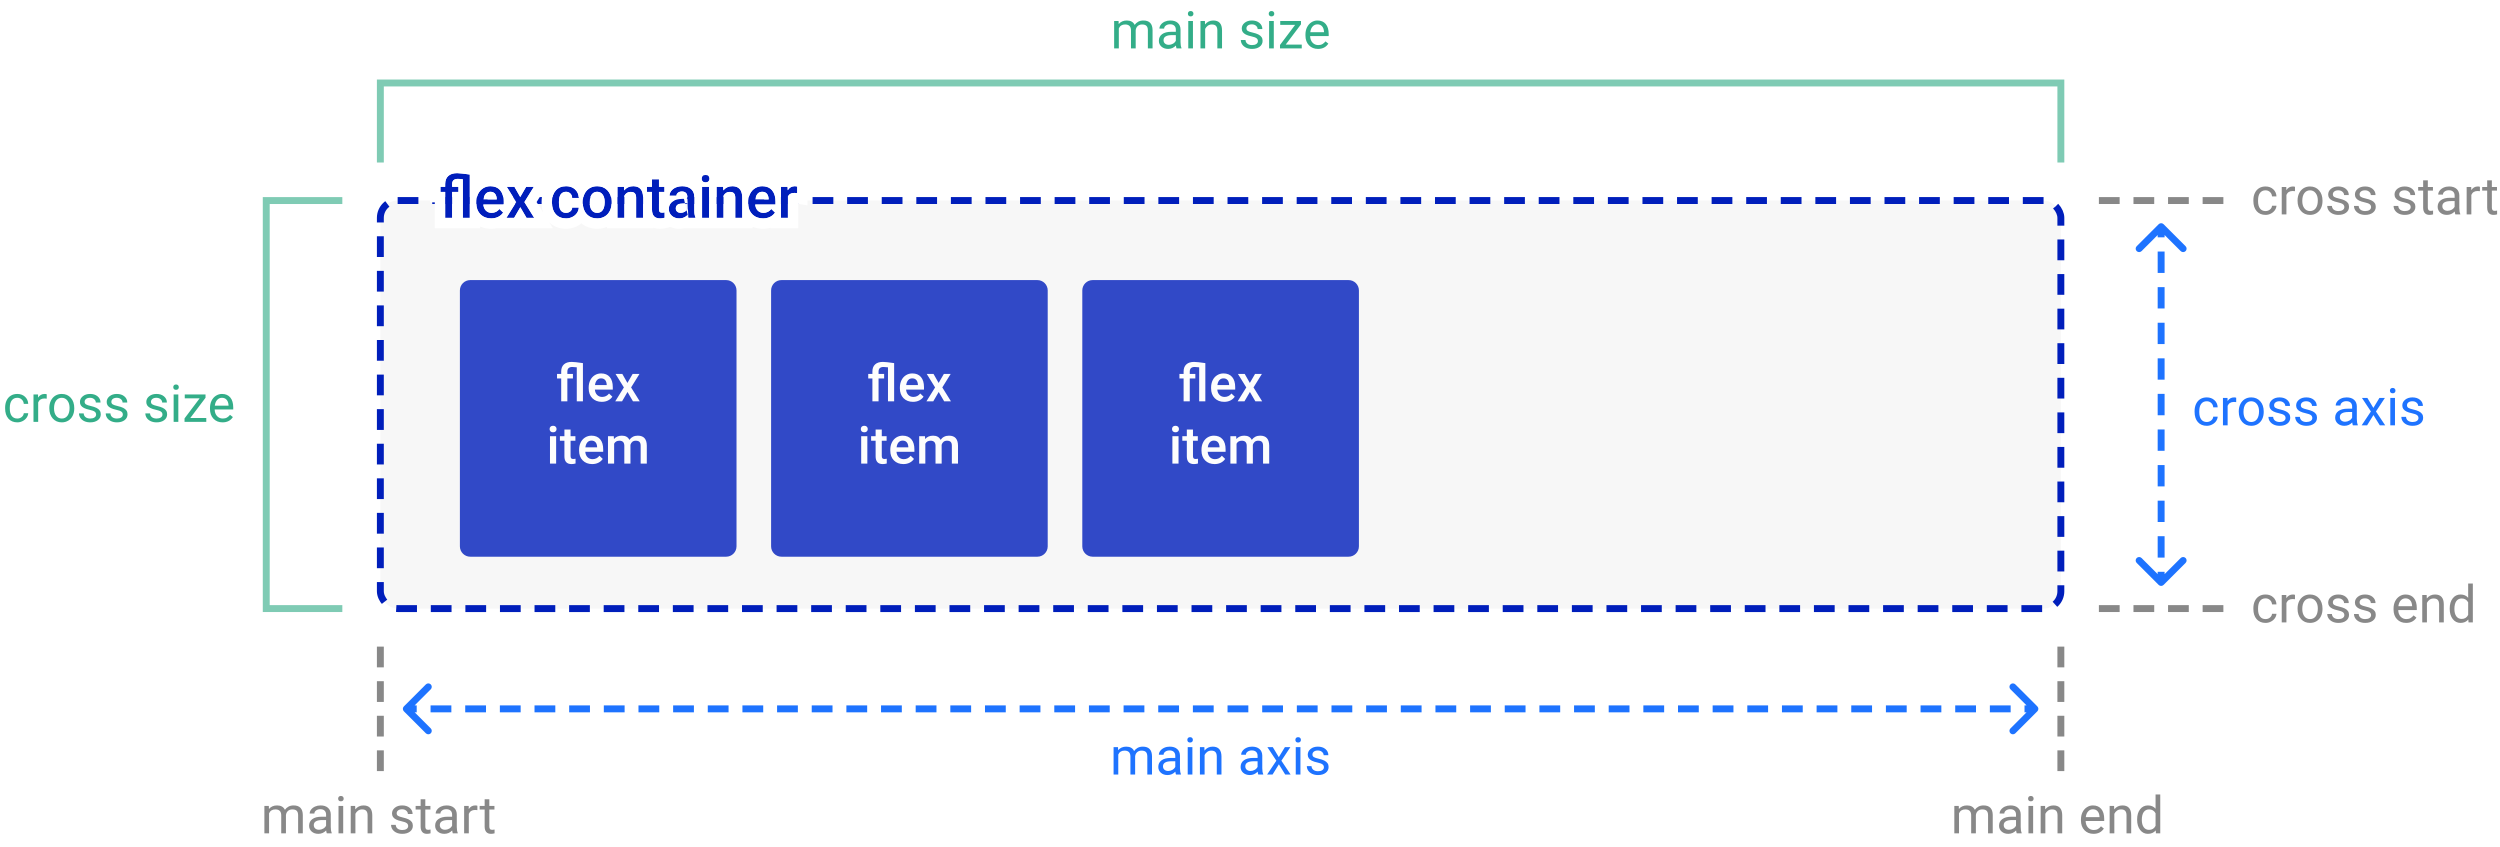 <svg width="723" height="245" viewBox="0 0 723 245" fill="none" xmlns="http://www.w3.org/2000/svg">
<path d="M625.707 64.84C625.317 64.45 624.683 64.45 624.293 64.84L617.929 71.204C617.538 71.595 617.538 72.228 617.929 72.618C618.319 73.009 618.953 73.009 619.343 72.618L625 66.962L630.657 72.618C631.047 73.009 631.681 73.009 632.071 72.618C632.462 72.228 632.462 71.595 632.071 71.204L625.707 64.84ZM624.293 169.16C624.683 169.55 625.317 169.55 625.707 169.16L632.071 162.796C632.462 162.405 632.462 161.772 632.071 161.382C631.681 160.991 631.047 160.991 630.657 161.382L625 167.038L619.343 161.382C618.953 160.991 618.319 160.991 617.929 161.382C617.538 161.772 617.538 162.405 617.929 162.796L624.293 169.16ZM624 65.547V68.635H626V65.547H624ZM624 72.751V78.925H626V72.751H624ZM624 83.041V89.216H626V83.041H624ZM624 93.332V99.506H626V93.332H624ZM624 103.622V109.797H626V103.622H624ZM624 113.913V120.087H626V113.913H624ZM624 124.203V130.378H626V124.203H624ZM624 134.494V140.668H626V134.494H624ZM624 144.784V150.959H626V144.784H624ZM624 155.075V161.249H626V155.075H624ZM624 165.365V168.453H626V165.365H624Z" fill="#1E73FF"/>
<path d="M589.202 205.707C589.593 205.317 589.593 204.683 589.202 204.293L582.838 197.929C582.448 197.538 581.815 197.538 581.424 197.929C581.034 198.319 581.034 198.953 581.424 199.343L587.081 205L581.424 210.657C581.034 211.047 581.034 211.681 581.424 212.071C581.815 212.462 582.448 212.462 582.838 212.071L589.202 205.707ZM116.799 204.293C116.408 204.683 116.408 205.317 116.799 205.707L123.162 212.071C123.553 212.462 124.186 212.462 124.577 212.071C124.967 211.681 124.967 211.047 124.577 210.657L118.92 205L124.577 199.343C124.967 198.953 124.967 198.319 124.577 197.929C124.186 197.538 123.553 197.538 123.162 197.929L116.799 204.293ZM588.495 204L585.489 204L585.489 206L588.495 206L588.495 204ZM581.48 204L575.468 204L575.468 206L581.48 206L581.48 204ZM571.459 204L565.447 204L565.447 206L571.459 206L571.459 204ZM561.438 204L555.426 204L555.426 206L561.438 206L561.438 204ZM551.417 204L545.405 204L545.405 206L551.417 206L551.417 204ZM541.396 204L535.384 204L535.384 206L541.396 206L541.396 204ZM531.375 204L525.362 204L525.362 206L531.375 206L531.375 204ZM521.354 204L515.341 204L515.341 206L521.354 206L521.354 204ZM511.333 204L505.32 204L505.32 206L511.333 206L511.333 204ZM501.312 204L495.299 204L495.299 206L501.312 206L501.312 204ZM491.291 204L485.278 204L485.278 206L491.291 206L491.291 204ZM481.27 204L475.257 204L475.257 206L481.27 206L481.27 204ZM471.249 204L465.236 204L465.236 206L471.249 206L471.249 204ZM461.228 204L455.215 204L455.215 206L461.228 206L461.228 204ZM451.207 204L445.194 204L445.194 206L451.207 206L451.207 204ZM441.186 204L435.173 204L435.173 206L441.186 206L441.186 204ZM431.165 204L425.152 204L425.152 206L431.165 206L431.165 204ZM421.143 204L415.131 204L415.131 206L421.143 206L421.143 204ZM411.122 204L405.11 204L405.11 206L411.122 206L411.122 204ZM401.101 204L395.089 204L395.089 206L401.101 206L401.101 204ZM391.08 204L385.068 204L385.068 206L391.08 206L391.08 204ZM381.059 204L375.047 204L375.047 206L381.059 206L381.059 204ZM371.038 204L365.026 204L365.026 206L371.038 206L371.038 204ZM361.017 204L355.005 204L355.005 206L361.017 206L361.017 204ZM350.996 204L344.983 204L344.983 206L350.996 206L350.996 204ZM340.975 204L334.962 204L334.962 206L340.975 206L340.975 204ZM330.954 204L324.941 204L324.941 206L330.954 206L330.954 204ZM320.933 204L314.92 204L314.92 206L320.933 206L320.933 204ZM310.912 204L304.899 204L304.899 206L310.912 206L310.912 204ZM300.891 204L294.878 204L294.878 206L300.891 206L300.891 204ZM290.87 204L284.857 204L284.857 206L290.87 206L290.87 204ZM280.849 204L274.836 204L274.836 206L280.849 206L280.849 204ZM270.828 204L264.815 204L264.815 206L270.828 206L270.828 204ZM260.807 204L254.794 204L254.794 206L260.807 206L260.807 204ZM250.786 204L244.773 204L244.773 206L250.786 206L250.786 204ZM240.764 204L234.752 204L234.752 206L240.764 206L240.764 204ZM230.743 204L224.731 204L224.731 206L230.743 206L230.743 204ZM220.722 204L214.71 204L214.71 206L220.722 206L220.722 204ZM210.701 204L204.689 204L204.689 206L210.701 206L210.701 204ZM200.68 204L194.668 204L194.668 206L200.68 206L200.68 204ZM190.659 204L184.647 204L184.647 206L190.659 206L190.659 204ZM180.638 204L174.625 204L174.625 206L180.638 206L180.638 204ZM170.617 204L164.604 204L164.604 206L170.617 206L170.617 204ZM160.596 204L154.583 204L154.583 206L160.596 206L160.596 204ZM150.575 204L144.562 204L144.562 206L150.575 206L150.575 204ZM140.554 204L134.541 204L134.541 206L140.554 206L140.554 204ZM130.533 204L124.52 204L124.52 206L130.533 206L130.533 204ZM120.512 204L117.506 204L117.506 206L120.512 206L120.512 204Z" fill="#1E73FF"/>
<rect x="110" y="58" width="486" height="118" rx="5" fill="#F7F7F7" stroke="#001EBB" stroke-width="2" stroke-dasharray="6 4"/>
<path d="M133.848 51.852C133.283 51.775 132.796 51.736 132.387 51.736C131.302 51.736 130.76 52.245 130.76 53.263V54.019H132.586V55.513H130.76V63H128.743V55.513H127.373V54.019H128.743V53.213C128.748 52.201 129.047 51.426 129.639 50.889C130.237 50.347 131.078 50.076 132.163 50.076C132.838 50.076 134.072 50.209 135.865 50.474V63H133.848V51.852Z" fill="#001EBB"/>
<path d="M142.049 63.166C140.771 63.166 139.733 62.765 138.936 61.962C138.145 61.154 137.749 60.081 137.749 58.742V58.493C137.749 57.596 137.921 56.797 138.264 56.094C138.612 55.385 139.099 54.835 139.725 54.442C140.35 54.049 141.047 53.852 141.816 53.852C143.039 53.852 143.983 54.243 144.647 55.023C145.317 55.803 145.651 56.907 145.651 58.335V59.148H139.783C139.844 59.89 140.09 60.477 140.521 60.908C140.959 61.34 141.507 61.556 142.165 61.556C143.089 61.556 143.842 61.182 144.423 60.435L145.51 61.473C145.151 62.009 144.669 62.427 144.066 62.726C143.468 63.019 142.796 63.166 142.049 63.166ZM141.808 55.471C141.255 55.471 140.806 55.665 140.463 56.052C140.126 56.44 139.91 56.979 139.816 57.671H143.659V57.522C143.615 56.846 143.435 56.337 143.12 55.994C142.804 55.645 142.367 55.471 141.808 55.471Z" fill="#001EBB"/>
<path d="M150.449 56.974L152.159 54.019H154.4L151.653 58.443L154.492 63H152.267L150.474 59.929L148.689 63H146.448L149.287 58.443L146.548 54.019H148.772L150.449 56.974Z" fill="#001EBB"/>
<path d="M163.697 61.556C164.201 61.556 164.619 61.409 164.951 61.116C165.283 60.822 165.46 60.46 165.482 60.028H167.383C167.361 60.587 167.186 61.11 166.86 61.597C166.533 62.079 166.091 62.46 165.532 62.743C164.973 63.025 164.37 63.166 163.722 63.166C162.466 63.166 161.47 62.759 160.734 61.946C159.998 61.132 159.63 60.009 159.63 58.576V58.368C159.63 57.001 159.995 55.908 160.726 55.089C161.456 54.265 162.452 53.852 163.714 53.852C164.782 53.852 165.651 54.165 166.32 54.791C166.995 55.41 167.35 56.227 167.383 57.239H165.482C165.46 56.725 165.283 56.301 164.951 55.969C164.624 55.637 164.206 55.471 163.697 55.471C163.044 55.471 162.541 55.709 162.187 56.185C161.832 56.655 161.653 57.372 161.647 58.335V58.659C161.647 59.633 161.821 60.36 162.17 60.842C162.524 61.318 163.033 61.556 163.697 61.556Z" fill="#001EBB"/>
<path d="M168.528 58.426C168.528 57.546 168.703 56.755 169.051 56.052C169.4 55.344 169.89 54.802 170.521 54.425C171.151 54.044 171.876 53.852 172.695 53.852C173.907 53.852 174.889 54.243 175.642 55.023C176.4 55.803 176.81 56.838 176.871 58.127L176.879 58.601C176.879 59.486 176.707 60.277 176.364 60.975C176.027 61.672 175.54 62.211 174.903 62.593C174.272 62.975 173.542 63.166 172.712 63.166C171.445 63.166 170.429 62.745 169.666 61.904C168.907 61.058 168.528 59.931 168.528 58.526V58.426ZM170.545 58.601C170.545 59.525 170.736 60.25 171.118 60.775C171.5 61.296 172.031 61.556 172.712 61.556C173.393 61.556 173.921 61.29 174.297 60.759C174.679 60.227 174.87 59.45 174.87 58.426C174.87 57.519 174.674 56.799 174.281 56.268C173.893 55.737 173.365 55.471 172.695 55.471C172.037 55.471 171.514 55.734 171.126 56.26C170.739 56.78 170.545 57.56 170.545 58.601Z" fill="#001EBB"/>
<path d="M180.457 54.019L180.515 55.056C181.179 54.254 182.05 53.852 183.129 53.852C185 53.852 185.952 54.923 185.985 57.065V63H183.968V57.181C183.968 56.611 183.843 56.191 183.594 55.919C183.351 55.643 182.95 55.504 182.391 55.504C181.577 55.504 180.971 55.872 180.573 56.608V63H178.556V54.019H180.457Z" fill="#001EBB"/>
<path d="M190.575 51.835V54.019H192.161V55.513H190.575V60.526C190.575 60.87 190.642 61.118 190.774 61.273C190.913 61.423 191.156 61.498 191.505 61.498C191.737 61.498 191.972 61.47 192.21 61.415V62.975C191.751 63.102 191.308 63.166 190.882 63.166C189.333 63.166 188.558 62.311 188.558 60.601V55.513H187.081V54.019H188.558V51.835H190.575Z" fill="#001EBB"/>
<path d="M199.075 63C198.987 62.828 198.909 62.549 198.843 62.162C198.201 62.831 197.415 63.166 196.485 63.166C195.583 63.166 194.847 62.909 194.277 62.394C193.707 61.879 193.422 61.243 193.422 60.485C193.422 59.528 193.777 58.794 194.485 58.285C195.199 57.77 196.217 57.513 197.54 57.513H198.776V56.924C198.776 56.459 198.646 56.088 198.386 55.812C198.126 55.529 197.73 55.388 197.199 55.388C196.74 55.388 196.364 55.504 196.07 55.737C195.777 55.964 195.63 56.254 195.63 56.608H193.613C193.613 56.116 193.777 55.657 194.103 55.23C194.43 54.799 194.872 54.461 195.431 54.218C195.996 53.974 196.624 53.852 197.315 53.852C198.367 53.852 199.205 54.118 199.831 54.649C200.456 55.175 200.777 55.917 200.793 56.874V60.925C200.793 61.733 200.907 62.377 201.134 62.859V63H199.075ZM196.859 61.547C197.257 61.547 197.631 61.45 197.979 61.257C198.334 61.063 198.599 60.803 198.776 60.477V58.783H197.689C196.942 58.783 196.38 58.913 196.004 59.173C195.628 59.433 195.439 59.801 195.439 60.277C195.439 60.665 195.567 60.975 195.821 61.207C196.081 61.434 196.427 61.547 196.859 61.547Z" fill="#001EBB"/>
<path d="M205.052 63H203.035V54.019H205.052V63ZM202.91 51.686C202.91 51.376 203.007 51.119 203.201 50.914C203.4 50.709 203.682 50.607 204.047 50.607C204.413 50.607 204.695 50.709 204.894 50.914C205.093 51.119 205.193 51.376 205.193 51.686C205.193 51.99 205.093 52.245 204.894 52.45C204.695 52.649 204.413 52.748 204.047 52.748C203.682 52.748 203.4 52.649 203.201 52.45C203.007 52.245 202.91 51.99 202.91 51.686Z" fill="#001EBB"/>
<path d="M209.127 54.019L209.186 55.056C209.85 54.254 210.721 53.852 211.8 53.852C213.671 53.852 214.623 54.923 214.656 57.065V63H212.639V57.181C212.639 56.611 212.514 56.191 212.265 55.919C212.022 55.643 211.62 55.504 211.062 55.504C210.248 55.504 209.642 55.872 209.244 56.608V63H207.227V54.019H209.127Z" fill="#001EBB"/>
<path d="M220.674 63.166C219.396 63.166 218.358 62.765 217.561 61.962C216.77 61.154 216.374 60.081 216.374 58.742V58.493C216.374 57.596 216.546 56.797 216.889 56.094C217.237 55.385 217.724 54.835 218.35 54.442C218.975 54.049 219.672 53.852 220.441 53.852C221.664 53.852 222.608 54.243 223.272 55.023C223.942 55.803 224.276 56.907 224.276 58.335V59.148H218.408C218.469 59.89 218.715 60.477 219.146 60.908C219.584 61.34 220.132 61.556 220.79 61.556C221.714 61.556 222.467 61.182 223.048 60.435L224.135 61.473C223.776 62.009 223.294 62.427 222.691 62.726C222.093 63.019 221.421 63.166 220.674 63.166ZM220.433 55.471C219.88 55.471 219.431 55.665 219.088 56.052C218.751 56.44 218.535 56.979 218.441 57.671H222.284V57.522C222.24 56.846 222.06 56.337 221.745 55.994C221.429 55.645 220.992 55.471 220.433 55.471Z" fill="#001EBB"/>
<path d="M230.552 55.861C230.286 55.817 230.012 55.795 229.73 55.795C228.806 55.795 228.183 56.149 227.862 56.857V63H225.845V54.019H227.771L227.821 55.023C228.308 54.243 228.983 53.852 229.846 53.852C230.134 53.852 230.372 53.891 230.56 53.969L230.552 55.861Z" fill="#001EBB"/>
<path fill-rule="evenodd" clip-rule="evenodd" d="M135.865 50.474C135.187 50.374 134.589 50.292 134.07 50.23C133.358 50.144 132.797 50.094 132.387 50.08C132.306 50.077 132.231 50.076 132.163 50.076C131.078 50.076 130.237 50.347 129.639 50.889C129.192 51.295 128.912 51.836 128.799 52.513C128.763 52.732 128.744 52.966 128.743 53.213V54.019H127.373V55.513H128.743V63H130.76V55.513H132.586V54.019H130.76V53.263C130.76 53.25 130.76 53.237 130.76 53.224C130.76 53.221 130.76 53.217 130.76 53.213C130.764 52.997 130.793 52.804 130.848 52.636C130.861 52.593 130.877 52.552 130.894 52.513C130.917 52.459 130.943 52.408 130.972 52.359C130.972 52.359 130.972 52.36 130.972 52.359C131.114 52.123 131.328 51.954 131.613 51.852C131.774 51.795 131.957 51.758 132.163 51.744C132.235 51.738 132.309 51.736 132.387 51.736C132.451 51.736 132.518 51.737 132.586 51.739C132.676 51.741 132.769 51.745 132.865 51.751C133.161 51.769 133.489 51.803 133.848 51.852V63H135.865V50.474ZM138.865 65.51V66H125.743V58.513H124.373V51.019H126.091C126.381 50.16 126.871 49.35 127.623 48.667M127.624 48.666C128.94 47.473 130.593 47.076 132.163 47.076C133.089 47.076 134.53 47.244 136.304 47.507L138.865 47.886V51.499C139.79 51.065 140.786 50.852 141.816 50.852C142.366 50.852 142.91 50.906 143.438 51.019H159.795L158.552 53.02C159.93 51.513 161.766 50.852 163.714 50.852C165.323 50.852 166.888 51.319 168.17 52.42C168.421 52.215 168.689 52.025 168.975 51.854C170.123 51.161 171.394 50.852 172.695 50.852C173.696 50.852 174.663 51.029 175.556 51.401V51.019H181.621C182.106 50.908 182.61 50.852 183.129 50.852C183.632 50.852 184.148 50.902 184.658 51.019H185.558V48.835H193.575V51.019H195.161V51.139C195.864 50.942 196.587 50.852 197.315 50.852C198.194 50.852 199.085 50.98 199.928 51.291C200.007 50.426 200.349 49.563 201.021 48.852L201.036 48.837L201.051 48.822C201.961 47.886 203.11 47.607 204.047 47.607C204.985 47.607 206.134 47.886 207.044 48.822C207.664 49.459 208.016 50.227 208.141 51.019H210.292C210.777 50.908 211.281 50.852 211.8 50.852C213.24 50.852 214.791 51.261 215.978 52.468C216.22 52.264 216.478 52.075 216.754 51.902C217.877 51.196 219.132 50.852 220.441 50.852C221.266 50.852 222.079 50.972 222.845 51.234V51.019H228.491C228.919 50.91 229.372 50.852 229.846 50.852C230.376 50.852 231.035 50.92 231.702 51.195L233.569 51.963L233.536 59.4L230.862 58.955V66H222.845V65.869C222.138 66.073 221.409 66.166 220.674 66.166C219.618 66.166 218.597 65.98 217.656 65.583V66H197.953C197.481 66.11 196.991 66.166 196.485 66.166C195.58 66.166 194.678 66.004 193.839 65.637L193.012 65.866C192.322 66.057 191.609 66.166 190.882 66.166C190.273 66.166 189.621 66.085 188.985 65.875V66H175.556V65.617C174.65 65.995 173.688 66.166 172.712 66.166C171.027 66.166 169.443 65.67 168.149 64.596C167.761 64.918 167.336 65.192 166.884 65.421C165.891 65.922 164.823 66.166 163.722 66.166C161.901 66.166 160.178 65.591 158.829 64.289L159.895 66H150.545L150.48 65.889L150.416 66H143.692C143.153 66.113 142.603 66.166 142.049 66.166C140.93 66.166 139.852 65.957 138.865 65.51M155.186 58.44L157.065 61.456C156.759 60.535 156.63 59.558 156.63 58.576V58.368C156.63 57.283 156.798 56.214 157.186 55.219L155.186 58.44ZM180.573 63V56.608C180.78 56.225 181.044 55.942 181.363 55.758C181.425 55.723 181.489 55.691 181.556 55.663C181.804 55.557 182.083 55.504 182.391 55.504C182.679 55.504 182.925 55.541 183.129 55.615C183.321 55.684 183.476 55.785 183.594 55.919C183.826 56.172 183.95 56.554 183.966 57.065C183.966 57.075 183.967 57.086 183.967 57.096C183.967 57.124 183.968 57.153 183.968 57.181V63H185.985V57.065C185.976 56.463 185.894 55.946 185.739 55.513C185.6 55.124 185.403 54.804 185.148 54.552C185.137 54.542 185.127 54.532 185.116 54.522C184.88 54.298 184.595 54.13 184.263 54.019C184.203 53.999 184.143 53.981 184.081 53.964C183.886 53.913 183.677 53.88 183.453 53.864C183.415 53.861 183.377 53.859 183.338 53.857C183.27 53.854 183.2 53.852 183.129 53.852C182.903 53.852 182.687 53.87 182.479 53.905C182.449 53.91 182.42 53.916 182.391 53.921C182.093 53.98 181.815 54.075 181.556 54.207C181.165 54.406 180.818 54.689 180.515 55.056L180.457 54.019H178.556V63H180.573ZM160.721 55.094C160.002 55.904 159.638 56.98 159.63 58.323C159.63 58.327 159.63 58.331 159.63 58.335C159.63 58.346 159.63 58.357 159.63 58.368V58.576C159.63 58.603 159.63 58.631 159.63 58.659C159.644 60.03 160 61.113 160.699 61.907C160.704 61.913 160.71 61.919 160.715 61.925C160.721 61.932 160.728 61.939 160.734 61.946C161.465 62.754 162.453 63.161 163.697 63.166C163.706 63.166 163.714 63.166 163.722 63.166C164.35 63.166 164.937 63.033 165.482 62.767C165.499 62.759 165.515 62.751 165.532 62.743C165.732 62.642 165.917 62.528 166.087 62.402C166.164 62.344 166.238 62.285 166.309 62.222C166.519 62.037 166.703 61.828 166.86 61.597C167.145 61.172 167.314 60.719 167.367 60.239C167.371 60.202 167.375 60.164 167.377 60.126C167.38 60.093 167.382 60.061 167.383 60.028H165.482C165.478 60.101 165.47 60.171 165.458 60.239C165.436 60.357 165.402 60.47 165.355 60.576C165.353 60.579 165.352 60.582 165.351 60.585C165.262 60.782 165.128 60.959 164.951 61.116C164.895 61.164 164.838 61.209 164.778 61.25C164.483 61.45 164.131 61.552 163.722 61.556C163.714 61.556 163.706 61.556 163.697 61.556C163.033 61.556 162.524 61.318 162.17 60.842C162.142 60.803 162.115 60.762 162.089 60.72C161.794 60.241 161.647 59.554 161.647 58.659V58.335C161.652 57.456 161.802 56.782 162.098 56.313C162.099 56.312 162.1 56.31 162.101 56.308C162.129 56.265 162.157 56.224 162.187 56.185C162.541 55.709 163.044 55.471 163.697 55.471C163.703 55.471 163.708 55.471 163.714 55.471C164.215 55.475 164.628 55.641 164.951 55.969C164.998 56.016 165.042 56.065 165.083 56.116C165.086 56.12 165.089 56.124 165.092 56.128C165.293 56.383 165.417 56.683 165.464 57.028C165.473 57.097 165.479 57.167 165.482 57.239H167.383C167.382 57.212 167.381 57.185 167.379 57.158C167.377 57.114 167.374 57.071 167.371 57.028C167.298 56.115 166.95 55.371 166.326 54.796C166.324 54.794 166.322 54.792 166.32 54.791C166.291 54.763 166.261 54.736 166.231 54.71C166.227 54.707 166.224 54.703 166.22 54.7C166.007 54.517 165.775 54.363 165.525 54.239C165.003 53.981 164.4 53.852 163.714 53.852C163.708 53.852 163.703 53.852 163.697 53.853C162.445 53.856 161.455 54.268 160.728 55.087C160.727 55.088 160.726 55.089 160.726 55.089C160.724 55.091 160.723 55.093 160.721 55.094ZM168.693 57.028C168.679 57.084 168.666 57.141 168.654 57.198C168.57 57.586 168.528 57.995 168.528 58.426V58.526C168.528 58.551 168.528 58.576 168.529 58.601C168.534 59.135 168.595 59.628 168.711 60.081C168.725 60.134 168.739 60.187 168.754 60.239C168.936 60.86 169.226 61.4 169.626 61.859C169.628 61.862 169.63 61.864 169.632 61.866C169.643 61.879 169.654 61.892 169.666 61.904C169.753 62 169.843 62.091 169.937 62.176C170.664 62.836 171.589 63.166 172.712 63.166C173.542 63.166 174.272 62.975 174.903 62.593C175.142 62.45 175.359 62.285 175.556 62.098C175.641 62.016 175.723 61.93 175.801 61.84C175.804 61.836 175.807 61.833 175.809 61.83C176.025 61.578 176.21 61.292 176.364 60.975C176.707 60.277 176.879 59.486 176.879 58.601L176.871 58.127C176.814 56.919 176.451 55.935 175.782 55.174C175.779 55.171 175.776 55.167 175.773 55.164C175.731 55.116 175.687 55.069 175.642 55.023C175.614 54.993 175.585 54.965 175.556 54.936C174.815 54.214 173.861 53.852 172.695 53.852C171.876 53.852 171.151 54.044 170.521 54.425C170.306 54.553 170.107 54.701 169.925 54.868C169.826 54.958 169.732 55.054 169.643 55.155C169.641 55.158 169.639 55.16 169.637 55.163C169.411 55.422 169.215 55.719 169.051 56.052C168.898 56.361 168.779 56.686 168.693 57.028ZM171.045 60.669C171.069 60.705 171.093 60.741 171.118 60.775C171.5 61.296 172.031 61.556 172.712 61.556C173.228 61.556 173.657 61.403 173.998 61.097C174 61.096 174.001 61.094 174.003 61.093C174.11 60.996 174.208 60.885 174.297 60.759C174.427 60.578 174.535 60.369 174.621 60.131C174.622 60.127 174.624 60.123 174.625 60.119C174.771 59.709 174.852 59.214 174.867 58.636C174.868 58.624 174.868 58.612 174.868 58.601C174.869 58.543 174.87 58.485 174.87 58.426C174.87 58.357 174.869 58.289 174.867 58.222C174.866 58.202 174.865 58.182 174.864 58.163C174.83 57.403 174.647 56.787 174.314 56.314C174.312 56.312 174.311 56.31 174.31 56.308C174.3 56.295 174.291 56.281 174.281 56.268C173.893 55.737 173.365 55.471 172.695 55.471C172.195 55.471 171.773 55.623 171.429 55.926C171.426 55.929 171.423 55.931 171.42 55.934C171.315 56.028 171.217 56.137 171.126 56.26C170.99 56.443 170.877 56.659 170.789 56.907C170.788 56.909 170.787 56.911 170.787 56.913C170.64 57.328 170.56 57.832 170.547 58.426C170.547 58.459 170.546 58.492 170.546 58.526C170.546 58.551 170.545 58.575 170.545 58.601C170.545 59.458 170.71 60.144 171.038 60.658C171.041 60.662 171.043 60.665 171.045 60.669ZM199.075 63H201.134V62.859C201.086 62.758 201.044 62.651 201.007 62.536C200.959 62.39 200.919 62.233 200.888 62.065C200.873 61.985 200.86 61.903 200.848 61.818C200.838 61.743 200.829 61.665 200.822 61.586C200.803 61.379 200.793 61.159 200.793 60.925V56.874C200.788 56.532 200.743 56.218 200.659 55.932C200.645 55.881 200.629 55.832 200.612 55.783C200.485 55.422 200.293 55.108 200.035 54.84C199.971 54.773 199.903 54.71 199.831 54.649C199.799 54.622 199.766 54.596 199.733 54.57C199.728 54.566 199.724 54.563 199.719 54.559C199.106 54.088 198.305 53.852 197.315 53.852C197.276 53.852 197.238 53.853 197.199 53.854C196.633 53.865 196.11 53.96 195.63 54.138C195.563 54.163 195.497 54.19 195.431 54.218C195.338 54.258 195.248 54.302 195.161 54.348C195.121 54.368 195.083 54.39 195.045 54.411C195.039 54.415 195.034 54.418 195.028 54.421C194.73 54.595 194.473 54.802 194.257 55.043C194.203 55.103 194.152 55.166 194.103 55.23C194.032 55.323 193.969 55.417 193.913 55.513C193.713 55.858 193.613 56.223 193.613 56.608H195.63C195.63 56.541 195.636 56.476 195.646 56.413C195.647 56.408 195.648 56.404 195.649 56.4C195.674 56.26 195.726 56.132 195.805 56.015C195.873 55.914 195.962 55.821 196.07 55.737C196.074 55.734 196.078 55.73 196.082 55.727C196.084 55.726 196.086 55.725 196.087 55.724C196.378 55.5 196.749 55.388 197.199 55.388C197.239 55.388 197.277 55.389 197.315 55.391C197.393 55.394 197.468 55.4 197.54 55.41C197.887 55.457 198.16 55.582 198.359 55.783C198.368 55.792 198.377 55.802 198.386 55.812C198.469 55.9 198.538 55.997 198.595 56.104C198.597 56.107 198.598 56.11 198.6 56.113C198.711 56.329 198.77 56.582 198.776 56.874C198.776 56.886 198.776 56.897 198.776 56.909M198.63 57.513H198.776V56.924M197.793 57.513H197.54C197.519 57.513 197.499 57.513 197.478 57.513C197.467 57.513 197.456 57.514 197.445 57.514C197.362 57.514 197.28 57.516 197.199 57.519C196.96 57.528 196.731 57.545 196.513 57.572C196.499 57.574 196.484 57.576 196.47 57.578C196.318 57.597 196.17 57.622 196.029 57.65C195.891 57.678 195.758 57.711 195.63 57.748C195.484 57.79 195.344 57.838 195.21 57.891C195.194 57.898 195.177 57.905 195.161 57.911C195.153 57.915 195.146 57.918 195.138 57.921C194.898 58.023 194.68 58.145 194.485 58.285C194.385 58.357 194.293 58.432 194.208 58.513C193.942 58.762 193.744 59.054 193.613 59.388C193.6 59.422 193.587 59.457 193.575 59.492C193.562 59.531 193.55 59.569 193.539 59.608C193.503 59.731 193.476 59.859 193.456 59.992C193.443 60.084 193.434 60.18 193.428 60.277C193.424 60.345 193.422 60.414 193.422 60.485C193.422 60.499 193.422 60.513 193.423 60.526C193.427 60.844 193.482 61.14 193.588 61.415C193.728 61.779 193.958 62.106 194.277 62.394C194.362 62.471 194.451 62.542 194.543 62.607C194.555 62.615 194.567 62.623 194.579 62.632C194.773 62.765 194.984 62.873 195.21 62.956C195.449 63.044 195.704 63.104 195.978 63.137C196.141 63.156 196.31 63.166 196.485 63.166C196.613 63.166 196.737 63.16 196.859 63.147C197.262 63.106 197.635 62.996 197.979 62.817C198.198 62.703 198.405 62.562 198.601 62.392C198.603 62.391 198.605 62.389 198.607 62.387C198.688 62.316 198.766 62.241 198.843 62.162C198.893 62.457 198.95 62.689 199.014 62.859C199.034 62.912 199.054 62.959 199.075 63M198.756 60.513C198.763 60.501 198.77 60.489 198.776 60.477V58.783H197.689C197.651 58.783 197.613 58.783 197.575 58.784C197.563 58.785 197.551 58.785 197.54 58.785C197.291 58.791 197.064 58.813 196.859 58.85C196.798 58.861 196.74 58.873 196.683 58.886C196.677 58.888 196.671 58.889 196.665 58.891C196.483 58.936 196.321 58.995 196.18 59.068C196.117 59.1 196.059 59.136 196.004 59.173C195.918 59.233 195.842 59.297 195.776 59.367C195.721 59.427 195.672 59.49 195.63 59.556C195.62 59.574 195.61 59.591 195.6 59.608C195.576 59.652 195.554 59.697 195.536 59.743C195.535 59.744 195.535 59.745 195.535 59.746C195.471 59.905 195.439 60.082 195.439 60.277C195.439 60.349 195.444 60.418 195.453 60.485C195.474 60.65 195.523 60.798 195.599 60.931C195.657 61.033 195.731 61.125 195.821 61.207C196.001 61.364 196.223 61.467 196.485 61.515C196.602 61.537 196.726 61.547 196.859 61.547C197.105 61.547 197.341 61.511 197.568 61.437C197.609 61.423 197.649 61.409 197.689 61.394C197.727 61.379 197.764 61.363 197.801 61.346C197.844 61.327 197.886 61.307 197.928 61.285C197.945 61.276 197.962 61.266 197.979 61.257C198.051 61.218 198.12 61.175 198.184 61.131C198.275 61.068 198.359 60.999 198.436 60.925C198.562 60.803 198.669 60.665 198.756 60.513ZM190.575 54.019V51.835H188.558V54.019H187.081V55.513H188.558V60.601C188.558 61.334 188.7 61.91 188.985 62.328C189.052 62.427 189.127 62.517 189.21 62.599C189.213 62.602 189.216 62.604 189.219 62.607C189.238 62.625 189.257 62.643 189.277 62.66C189.424 62.79 189.594 62.895 189.787 62.975C190.095 63.102 190.46 63.166 190.882 63.166C190.954 63.166 191.027 63.164 191.1 63.161C191.233 63.154 191.368 63.141 191.505 63.122C191.736 63.091 191.971 63.041 192.21 62.975V61.415C192.072 61.447 191.934 61.47 191.797 61.483C191.699 61.493 191.602 61.498 191.505 61.498C191.293 61.498 191.119 61.47 190.985 61.415C190.948 61.399 190.914 61.382 190.882 61.362C190.841 61.336 190.805 61.307 190.774 61.273C190.651 61.13 190.585 60.906 190.576 60.601C190.576 60.577 190.575 60.552 190.575 60.526V55.513H192.161V54.019H190.575ZM203.035 63H205.052V54.019H203.035V63ZM204.835 52.504C204.843 52.497 204.851 52.49 204.859 52.483C204.871 52.472 204.883 52.461 204.894 52.45C204.956 52.386 205.009 52.317 205.052 52.243C205.146 52.081 205.193 51.895 205.193 51.686C205.193 51.473 205.146 51.285 205.052 51.122C205.031 51.086 205.009 51.052 204.984 51.019H205.779C205.687 50.785 205.556 50.581 205.406 50.416C205.397 50.407 205.389 50.397 205.38 50.388L204.86 50.88C204.844 50.866 204.828 50.852 204.812 50.839L205.322 50.328C204.806 49.812 204.232 49.748 204.047 49.748C203.863 49.748 203.289 49.812 202.773 50.328L203.283 50.839C203.275 50.845 203.267 50.852 203.259 50.859L202.744 50.358C202.725 50.377 202.707 50.396 202.689 50.416C202.687 50.419 202.685 50.421 202.682 50.424C202.541 50.584 202.414 50.783 202.324 51.012C202.324 51.014 202.323 51.016 202.322 51.019H203.114C203.084 51.059 203.058 51.101 203.035 51.145C202.952 51.303 202.91 51.483 202.91 51.686C202.91 51.885 202.952 52.063 203.035 52.22C203.078 52.302 203.134 52.379 203.201 52.45C203.22 52.469 203.239 52.487 203.26 52.504C203.454 52.667 203.717 52.748 204.047 52.748C204.109 52.748 204.169 52.746 204.227 52.74C204.474 52.715 204.677 52.636 204.835 52.504ZM207.227 63H209.244V56.608C209.451 56.225 209.714 55.942 210.034 55.758C210.096 55.723 210.16 55.691 210.227 55.663C210.475 55.557 210.753 55.504 211.062 55.504C211.35 55.504 211.596 55.541 211.8 55.615C211.992 55.684 212.147 55.785 212.265 55.919C212.497 56.172 212.621 56.554 212.637 57.065C212.637 57.075 212.637 57.086 212.638 57.096C212.638 57.124 212.639 57.153 212.639 57.181V63H214.656V57.065C214.642 56.161 214.464 55.448 214.123 54.925C214.033 54.788 213.931 54.663 213.819 54.552C213.808 54.542 213.798 54.532 213.787 54.522C213.377 54.133 212.823 53.914 212.123 53.864C212.086 53.861 212.048 53.859 212.009 53.857C211.941 53.854 211.871 53.852 211.8 53.852C211.574 53.852 211.358 53.87 211.15 53.905C211.12 53.91 211.091 53.916 211.062 53.921C210.764 53.98 210.486 54.075 210.227 54.207C209.836 54.406 209.489 54.689 209.186 55.056L209.127 54.019H207.227V63ZM227.862 63V56.857C228.067 56.405 228.395 56.098 228.845 55.934C228.933 55.902 229.025 55.876 229.122 55.855C229.13 55.853 229.138 55.852 229.146 55.85C229.325 55.813 229.52 55.795 229.73 55.795C229.756 55.795 229.782 55.795 229.808 55.795C229.821 55.796 229.833 55.796 229.846 55.796C230.088 55.801 230.323 55.823 230.552 55.861L230.56 53.969C230.483 53.937 230.397 53.912 230.303 53.893C230.168 53.866 230.016 53.852 229.846 53.852C229.807 53.852 229.768 53.853 229.73 53.855C229.524 53.864 229.328 53.895 229.144 53.95C229.131 53.954 229.119 53.958 229.106 53.962C229.016 53.991 228.929 54.025 228.845 54.065C228.442 54.256 228.1 54.575 227.821 55.023L227.771 54.019H225.845V63H227.862ZM223.928 56.148C223.766 55.719 223.547 55.343 223.272 55.023C223.205 54.945 223.136 54.871 223.064 54.8C223.061 54.797 223.057 54.794 223.054 54.79C222.987 54.725 222.917 54.664 222.845 54.606C222.224 54.104 221.423 53.852 220.441 53.852C220.439 53.852 220.436 53.852 220.433 53.852C219.667 53.854 218.973 54.05 218.35 54.442C218.142 54.572 217.949 54.721 217.772 54.886C217.768 54.889 217.765 54.893 217.761 54.896C217.651 55 217.546 55.111 217.447 55.229C217.233 55.485 217.047 55.773 216.889 56.094C216.88 56.112 216.871 56.13 216.862 56.148C216.73 56.429 216.624 56.725 216.546 57.036C216.543 57.045 216.541 57.055 216.539 57.065C216.511 57.175 216.487 57.288 216.467 57.402C216.405 57.748 216.374 58.112 216.374 58.493V58.742C216.374 58.938 216.383 59.129 216.4 59.313C216.445 59.806 216.551 60.259 216.717 60.671C216.914 61.158 217.195 61.589 217.561 61.962C217.592 61.994 217.624 62.025 217.656 62.055C217.715 62.111 217.776 62.165 217.838 62.217C217.841 62.219 217.844 62.222 217.847 62.224C218.601 62.852 219.543 63.166 220.674 63.166C220.713 63.166 220.752 63.166 220.79 63.165C221.034 63.16 221.269 63.139 221.497 63.102C221.924 63.033 222.321 62.907 222.691 62.726C222.743 62.7 222.795 62.673 222.845 62.646C222.999 62.561 223.145 62.468 223.282 62.367C223.375 62.298 223.465 62.225 223.55 62.148C223.772 61.949 223.967 61.724 224.135 61.473L223.048 60.435C222.994 60.504 222.939 60.57 222.882 60.633C222.871 60.646 222.859 60.658 222.847 60.671C222.847 60.672 222.846 60.672 222.845 60.673C222.76 60.764 222.672 60.848 222.581 60.925C222.397 61.079 222.201 61.205 221.992 61.302C221.99 61.303 221.989 61.304 221.987 61.305C221.626 61.472 221.227 61.556 220.79 61.556C220.751 61.556 220.712 61.555 220.674 61.553C220.067 61.529 219.558 61.314 219.146 60.908C219.072 60.834 219.003 60.755 218.94 60.671C218.931 60.66 218.923 60.648 218.914 60.637C218.912 60.633 218.909 60.63 218.907 60.626C218.669 60.296 218.514 59.898 218.441 59.43C218.427 59.339 218.416 59.245 218.408 59.148H224.276L224.276 58.335C224.276 58.105 224.268 57.884 224.25 57.671C224.246 57.621 224.242 57.571 224.237 57.522C224.233 57.484 224.229 57.448 224.224 57.411C224.224 57.406 224.223 57.4 224.222 57.394C224.167 56.938 224.069 56.522 223.928 56.148ZM221.869 56.148C221.831 56.094 221.789 56.042 221.745 55.994C221.431 55.647 220.996 55.473 220.441 55.471C220.439 55.471 220.436 55.471 220.433 55.471C219.966 55.471 219.574 55.609 219.256 55.885C219.198 55.936 219.142 55.992 219.088 56.052C219.061 56.083 219.035 56.115 219.009 56.148C218.841 56.367 218.706 56.628 218.606 56.932C218.605 56.934 218.605 56.936 218.604 56.938C218.532 57.16 218.477 57.404 218.441 57.671H222.284V57.522C222.264 57.218 222.217 56.949 222.143 56.712C222.081 56.518 222.001 56.347 221.903 56.198C221.902 56.196 221.9 56.194 221.899 56.191C221.889 56.177 221.879 56.163 221.869 56.148ZM152.159 54.019L150.449 56.974L148.772 54.019H146.548L149.287 58.443L146.448 63H148.689L150.474 59.929L152.267 63H154.492L151.653 58.443L154.4 54.019H152.159ZM143.007 53.998C142.645 53.901 142.248 53.852 141.816 53.852C141.814 53.852 141.811 53.852 141.808 53.852C141.042 53.854 140.348 54.05 139.725 54.442C139.517 54.572 139.324 54.721 139.147 54.886C139.143 54.889 139.14 54.893 139.136 54.896C139.041 54.985 138.951 55.08 138.865 55.179C138.632 55.447 138.432 55.752 138.264 56.094C138.255 56.112 138.246 56.13 138.237 56.148C138.054 56.537 137.922 56.955 137.842 57.402C137.78 57.748 137.749 58.112 137.749 58.493V58.742C137.749 58.938 137.758 59.129 137.775 59.313C137.82 59.806 137.926 60.259 138.092 60.671C138.276 61.126 138.533 61.532 138.865 61.888C138.888 61.913 138.912 61.938 138.936 61.962C139.025 62.052 139.118 62.137 139.213 62.217C139.216 62.219 139.219 62.222 139.222 62.224C139.976 62.852 140.918 63.166 142.049 63.166C142.088 63.166 142.127 63.166 142.165 63.165C142.4 63.16 142.628 63.14 142.848 63.106C142.856 63.104 142.864 63.103 142.872 63.102C143.299 63.033 143.696 62.907 144.066 62.726C144.278 62.621 144.475 62.501 144.657 62.367C144.75 62.298 144.84 62.225 144.925 62.148C144.946 62.129 144.967 62.11 144.988 62.09C145.184 61.906 145.358 61.7 145.51 61.473L144.423 60.435C144.369 60.504 144.314 60.57 144.257 60.633C144.246 60.646 144.234 60.658 144.222 60.671C144.137 60.763 144.048 60.847 143.956 60.925C143.772 61.079 143.576 61.205 143.367 61.302C143.365 61.303 143.364 61.304 143.362 61.305C143.001 61.472 142.602 61.556 142.165 61.556C142.126 61.556 142.087 61.555 142.049 61.553C141.442 61.529 140.933 61.314 140.521 60.908C140.447 60.834 140.378 60.755 140.315 60.671C140.306 60.66 140.298 60.648 140.289 60.637C140.287 60.633 140.284 60.63 140.282 60.626C140.044 60.296 139.889 59.898 139.816 59.43C139.802 59.339 139.791 59.245 139.783 59.148H145.651L145.651 58.335C145.651 58.313 145.651 58.291 145.651 58.269C145.65 58.063 145.641 57.864 145.625 57.671C145.621 57.621 145.617 57.571 145.612 57.522C145.608 57.484 145.604 57.448 145.599 57.411C145.599 57.406 145.598 57.4 145.597 57.394C145.542 56.938 145.444 56.522 145.303 56.148C145.16 55.769 144.972 55.432 144.741 55.137C144.71 55.098 144.679 55.06 144.647 55.023C144.58 54.945 144.511 54.871 144.439 54.8C144.436 54.797 144.432 54.794 144.429 54.79C144.037 54.412 143.563 54.148 143.007 53.998ZM143.659 57.671V57.522C143.639 57.218 143.592 56.949 143.518 56.712C143.456 56.518 143.376 56.347 143.278 56.198C143.277 56.196 143.275 56.194 143.274 56.191C143.264 56.177 143.254 56.163 143.244 56.148C143.206 56.094 143.164 56.042 143.12 55.994C142.806 55.647 142.371 55.473 141.816 55.471C141.814 55.471 141.811 55.471 141.808 55.471C141.341 55.471 140.949 55.609 140.631 55.885C140.573 55.936 140.517 55.992 140.463 56.052C140.436 56.083 140.41 56.115 140.384 56.148C140.216 56.367 140.081 56.628 139.981 56.932C139.98 56.934 139.98 56.936 139.979 56.938C139.907 57.16 139.852 57.404 139.816 57.671H143.659ZM197.793 57.513H198.4ZM198.4 57.513H198.63Z" fill="white"/>
<g opacity="0.8" filter="url(#filter0_d)">
<path d="M129 80C129 78.343 130.343 77 132 77H206C207.657 77 209 78.343 209 80V154C209 155.657 207.657 157 206 157H132C130.343 157 129 155.657 129 154V80Z" fill="#001EBB"/>
<path d="M162.804 102.23C162.306 102.162 161.876 102.128 161.515 102.128C160.558 102.128 160.079 102.577 160.079 103.475V104.142H161.69V105.46H160.079V112.067H158.299V105.46H157.091V104.142H158.299V103.431C158.304 102.538 158.568 101.854 159.09 101.381C159.618 100.902 160.36 100.663 161.317 100.663C161.913 100.663 163.001 100.78 164.583 101.014V112.067H162.804V102.23ZM170.04 112.213C168.912 112.213 167.997 111.859 167.293 111.151C166.595 110.438 166.246 109.491 166.246 108.309V108.09C166.246 107.299 166.397 106.593 166.7 105.973C167.008 105.348 167.438 104.862 167.989 104.515C168.541 104.169 169.156 103.995 169.835 103.995C170.914 103.995 171.747 104.34 172.333 105.028C172.923 105.717 173.219 106.691 173.219 107.95V108.668H168.041C168.094 109.323 168.312 109.84 168.692 110.221C169.078 110.602 169.562 110.792 170.143 110.792C170.958 110.792 171.622 110.463 172.135 109.803L173.094 110.719C172.777 111.193 172.352 111.561 171.82 111.825C171.292 112.084 170.699 112.213 170.04 112.213ZM169.828 105.424C169.339 105.424 168.944 105.594 168.641 105.936C168.343 106.278 168.153 106.754 168.07 107.365H171.461V107.233C171.422 106.637 171.263 106.188 170.985 105.885C170.707 105.577 170.321 105.424 169.828 105.424ZM177.452 106.749L178.961 104.142H180.938L178.514 108.046L181.019 112.067H179.056L177.474 109.357L175.899 112.067H173.922L176.427 108.046L174.01 104.142H175.973L177.452 106.749ZM156.834 130.067H155.055V122.142H156.834V130.067ZM154.945 120.084C154.945 119.81 155.03 119.583 155.201 119.403C155.377 119.222 155.626 119.132 155.948 119.132C156.271 119.132 156.52 119.222 156.695 119.403C156.871 119.583 156.959 119.81 156.959 120.084C156.959 120.352 156.871 120.577 156.695 120.758C156.52 120.933 156.271 121.021 155.948 121.021C155.626 121.021 155.377 120.933 155.201 120.758C155.03 120.577 154.945 120.352 154.945 120.084ZM161.009 120.216V122.142H162.408V123.46H161.009V127.884C161.009 128.187 161.068 128.406 161.185 128.543C161.307 128.675 161.522 128.741 161.83 128.741C162.035 128.741 162.242 128.717 162.452 128.668V130.045C162.047 130.157 161.656 130.213 161.28 130.213C159.913 130.213 159.229 129.459 159.229 127.95V123.46H157.926V122.142H159.229V120.216H161.009ZM167.264 130.213C166.136 130.213 165.221 129.859 164.518 129.151C163.819 128.438 163.47 127.491 163.47 126.309V126.09C163.47 125.299 163.622 124.593 163.924 123.973C164.232 123.348 164.662 122.862 165.213 122.515C165.765 122.169 166.38 121.995 167.059 121.995C168.138 121.995 168.971 122.34 169.557 123.028C170.147 123.717 170.443 124.691 170.443 125.95V126.668H165.265C165.318 127.323 165.536 127.84 165.917 128.221C166.302 128.602 166.786 128.792 167.367 128.792C168.182 128.792 168.846 128.463 169.359 127.803L170.318 128.719C170.001 129.193 169.576 129.561 169.044 129.825C168.517 130.084 167.923 130.213 167.264 130.213ZM167.052 123.424C166.563 123.424 166.168 123.594 165.865 123.936C165.567 124.278 165.377 124.754 165.294 125.365H168.685V125.233C168.646 124.637 168.487 124.188 168.209 123.885C167.931 123.577 167.545 123.424 167.052 123.424ZM173.504 122.142L173.556 122.969C174.112 122.32 174.874 121.995 175.841 121.995C176.9 121.995 177.625 122.401 178.016 123.211C178.592 122.401 179.403 121.995 180.448 121.995C181.322 121.995 181.971 122.237 182.396 122.72C182.826 123.204 183.045 123.917 183.055 124.859V130.067H181.275V124.91C181.275 124.407 181.166 124.039 180.946 123.804C180.726 123.57 180.362 123.453 179.854 123.453C179.449 123.453 179.117 123.563 178.858 123.782C178.604 123.997 178.426 124.281 178.324 124.632L178.331 130.067H176.551V124.852C176.527 123.919 176.051 123.453 175.123 123.453C174.41 123.453 173.905 123.743 173.607 124.324V130.067H171.827V122.142H173.504Z" fill="white"/>
</g>
<g opacity="0.8" filter="url(#filter1_d)">
<path d="M219 80C219 78.343 220.343 77 222 77H296C297.657 77 299 78.343 299 80V154C299 155.657 297.657 157 296 157H222C220.343 157 219 155.657 219 154V80Z" fill="#001EBB"/>
<path d="M252.804 102.23C252.306 102.162 251.876 102.128 251.515 102.128C250.558 102.128 250.079 102.577 250.079 103.475V104.142H251.69V105.46H250.079V112.067H248.299V105.46H247.091V104.142H248.299V103.431C248.304 102.538 248.568 101.854 249.09 101.381C249.618 100.902 250.36 100.663 251.317 100.663C251.913 100.663 253.001 100.78 254.583 101.014V112.067H252.804V102.23ZM260.04 112.213C258.912 112.213 257.997 111.859 257.293 111.151C256.595 110.438 256.246 109.491 256.246 108.309V108.09C256.246 107.299 256.397 106.593 256.7 105.973C257.008 105.348 257.438 104.862 257.989 104.515C258.541 104.169 259.156 103.995 259.835 103.995C260.914 103.995 261.747 104.34 262.333 105.028C262.923 105.717 263.219 106.691 263.219 107.95V108.668H258.041C258.094 109.323 258.312 109.84 258.692 110.221C259.078 110.602 259.562 110.792 260.143 110.792C260.958 110.792 261.622 110.463 262.135 109.803L263.094 110.719C262.777 111.193 262.352 111.561 261.82 111.825C261.292 112.084 260.699 112.213 260.04 112.213ZM259.828 105.424C259.339 105.424 258.944 105.594 258.641 105.936C258.343 106.278 258.153 106.754 258.07 107.365H261.461V107.233C261.422 106.637 261.263 106.188 260.985 105.885C260.707 105.577 260.321 105.424 259.828 105.424ZM267.452 106.749L268.961 104.142H270.938L268.514 108.046L271.019 112.067H269.056L267.474 109.357L265.899 112.067H263.922L266.427 108.046L264.01 104.142H265.973L267.452 106.749ZM246.834 130.067H245.055V122.142H246.834V130.067ZM244.945 120.084C244.945 119.81 245.03 119.583 245.201 119.403C245.377 119.222 245.626 119.132 245.948 119.132C246.271 119.132 246.52 119.222 246.695 119.403C246.871 119.583 246.959 119.81 246.959 120.084C246.959 120.352 246.871 120.577 246.695 120.758C246.52 120.933 246.271 121.021 245.948 121.021C245.626 121.021 245.377 120.933 245.201 120.758C245.03 120.577 244.945 120.352 244.945 120.084ZM251.009 120.216V122.142H252.408V123.46H251.009V127.884C251.009 128.187 251.068 128.406 251.185 128.543C251.307 128.675 251.522 128.741 251.83 128.741C252.035 128.741 252.242 128.717 252.452 128.668V130.045C252.047 130.157 251.656 130.213 251.28 130.213C249.913 130.213 249.229 129.459 249.229 127.95V123.46H247.926V122.142H249.229V120.216H251.009ZM257.264 130.213C256.136 130.213 255.221 129.859 254.518 129.151C253.819 128.438 253.47 127.491 253.47 126.309V126.09C253.47 125.299 253.622 124.593 253.924 123.973C254.232 123.348 254.662 122.862 255.213 122.515C255.765 122.169 256.38 121.995 257.059 121.995C258.138 121.995 258.971 122.34 259.557 123.028C260.147 123.717 260.443 124.691 260.443 125.95V126.668H255.265C255.318 127.323 255.536 127.84 255.917 128.221C256.302 128.602 256.786 128.792 257.367 128.792C258.182 128.792 258.846 128.463 259.359 127.803L260.318 128.719C260.001 129.193 259.576 129.561 259.044 129.825C258.517 130.084 257.923 130.213 257.264 130.213ZM257.052 123.424C256.563 123.424 256.168 123.594 255.865 123.936C255.567 124.278 255.377 124.754 255.294 125.365H258.685V125.233C258.646 124.637 258.487 124.188 258.209 123.885C257.931 123.577 257.545 123.424 257.052 123.424ZM263.504 122.142L263.556 122.969C264.112 122.32 264.874 121.995 265.841 121.995C266.9 121.995 267.625 122.401 268.016 123.211C268.592 122.401 269.403 121.995 270.448 121.995C271.322 121.995 271.971 122.237 272.396 122.72C272.826 123.204 273.045 123.917 273.055 124.859V130.067H271.275V124.91C271.275 124.407 271.166 124.039 270.946 123.804C270.726 123.57 270.362 123.453 269.854 123.453C269.449 123.453 269.117 123.563 268.858 123.782C268.604 123.997 268.426 124.281 268.324 124.632L268.331 130.067H266.551V124.852C266.527 123.919 266.051 123.453 265.123 123.453C264.41 123.453 263.905 123.743 263.607 124.324V130.067H261.827V122.142H263.504Z" fill="white"/>
</g>
<g opacity="0.8" filter="url(#filter2_d)">
<path d="M309 80C309 78.343 310.343 77 312 77H386C387.657 77 389 78.343 389 80V154C389 155.657 387.657 157 386 157H312C310.343 157 309 155.657 309 154V80Z" fill="#001EBB"/>
<path d="M342.804 102.23C342.306 102.162 341.876 102.128 341.515 102.128C340.558 102.128 340.079 102.577 340.079 103.475V104.142H341.69V105.46H340.079V112.067H338.299V105.46H337.091V104.142H338.299V103.431C338.304 102.538 338.568 101.854 339.09 101.381C339.618 100.902 340.36 100.663 341.317 100.663C341.913 100.663 343.001 100.78 344.583 101.014V112.067H342.804V102.23ZM350.04 112.213C348.912 112.213 347.997 111.859 347.293 111.151C346.595 110.438 346.246 109.491 346.246 108.309V108.09C346.246 107.299 346.397 106.593 346.7 105.973C347.008 105.348 347.438 104.862 347.989 104.515C348.541 104.169 349.156 103.995 349.835 103.995C350.914 103.995 351.747 104.34 352.333 105.028C352.923 105.717 353.219 106.691 353.219 107.95V108.668H348.041C348.094 109.323 348.312 109.84 348.692 110.221C349.078 110.602 349.562 110.792 350.143 110.792C350.958 110.792 351.622 110.463 352.135 109.803L353.094 110.719C352.777 111.193 352.352 111.561 351.82 111.825C351.292 112.084 350.699 112.213 350.04 112.213ZM349.828 105.424C349.339 105.424 348.944 105.594 348.641 105.936C348.343 106.278 348.153 106.754 348.07 107.365H351.461V107.233C351.422 106.637 351.263 106.188 350.985 105.885C350.707 105.577 350.321 105.424 349.828 105.424ZM357.452 106.749L358.961 104.142H360.938L358.514 108.046L361.019 112.067H359.056L357.474 109.357L355.899 112.067H353.922L356.427 108.046L354.01 104.142H355.973L357.452 106.749ZM336.834 130.067H335.055V122.142H336.834V130.067ZM334.945 120.084C334.945 119.81 335.03 119.583 335.201 119.403C335.377 119.222 335.626 119.132 335.948 119.132C336.271 119.132 336.52 119.222 336.695 119.403C336.871 119.583 336.959 119.81 336.959 120.084C336.959 120.352 336.871 120.577 336.695 120.758C336.52 120.933 336.271 121.021 335.948 121.021C335.626 121.021 335.377 120.933 335.201 120.758C335.03 120.577 334.945 120.352 334.945 120.084ZM341.009 120.216V122.142H342.408V123.46H341.009V127.884C341.009 128.187 341.068 128.406 341.185 128.543C341.307 128.675 341.522 128.741 341.83 128.741C342.035 128.741 342.242 128.717 342.452 128.668V130.045C342.047 130.157 341.656 130.213 341.28 130.213C339.913 130.213 339.229 129.459 339.229 127.95V123.46H337.926V122.142H339.229V120.216H341.009ZM347.264 130.213C346.136 130.213 345.221 129.859 344.518 129.151C343.819 128.438 343.47 127.491 343.47 126.309V126.09C343.47 125.299 343.622 124.593 343.924 123.973C344.232 123.348 344.662 122.862 345.213 122.515C345.765 122.169 346.38 121.995 347.059 121.995C348.138 121.995 348.971 122.34 349.557 123.028C350.147 123.717 350.443 124.691 350.443 125.95V126.668H345.265C345.318 127.323 345.536 127.84 345.917 128.221C346.302 128.602 346.786 128.792 347.367 128.792C348.182 128.792 348.846 128.463 349.359 127.803L350.318 128.719C350.001 129.193 349.576 129.561 349.044 129.825C348.517 130.084 347.923 130.213 347.264 130.213ZM347.052 123.424C346.563 123.424 346.168 123.594 345.865 123.936C345.567 124.278 345.377 124.754 345.294 125.365H348.685V125.233C348.646 124.637 348.487 124.188 348.209 123.885C347.931 123.577 347.545 123.424 347.052 123.424ZM353.504 122.142L353.556 122.969C354.112 122.32 354.874 121.995 355.841 121.995C356.9 121.995 357.625 122.401 358.016 123.211C358.592 122.401 359.403 121.995 360.448 121.995C361.322 121.995 361.971 122.237 362.396 122.72C362.826 123.204 363.045 123.917 363.055 124.859V130.067H361.275V124.91C361.275 124.407 361.166 124.039 360.946 123.804C360.726 123.57 360.362 123.453 359.854 123.453C359.449 123.453 359.117 123.563 358.858 123.782C358.604 123.997 358.426 124.281 358.324 124.632L358.331 130.067H356.551V124.852C356.527 123.919 356.051 123.453 355.123 123.453C354.41 123.453 353.905 123.743 353.607 124.324V130.067H351.827V122.142H353.504Z" fill="white"/>
</g>
<path opacity="0.5" d="M110 47V24H596V47" stroke="#00986B" stroke-width="2"/>
<path opacity="0.5" d="M99 176L77 176L77 58L99 58" stroke="#00986B" stroke-width="2"/>
<path d="M655.204 61.041C655.688 61.041 656.11 60.894 656.471 60.601C656.833 60.308 657.033 59.942 657.072 59.502H658.354C658.329 59.956 658.173 60.389 657.885 60.799C657.597 61.209 657.211 61.536 656.728 61.78C656.249 62.024 655.741 62.147 655.204 62.147C654.125 62.147 653.266 61.788 652.626 61.07C651.991 60.347 651.674 59.361 651.674 58.111V57.884C651.674 57.112 651.815 56.426 652.099 55.826C652.382 55.225 652.787 54.759 653.314 54.427C653.847 54.095 654.474 53.929 655.197 53.929C656.085 53.929 656.823 54.195 657.409 54.727C658 55.259 658.314 55.95 658.354 56.8H657.072C657.033 56.287 656.837 55.867 656.486 55.54C656.139 55.208 655.709 55.042 655.197 55.042C654.508 55.042 653.974 55.291 653.593 55.789C653.217 56.282 653.029 56.998 653.029 57.935V58.191C653.029 59.105 653.217 59.808 653.593 60.301C653.969 60.794 654.506 61.041 655.204 61.041ZM663.708 55.291C663.502 55.257 663.28 55.24 663.041 55.24C662.152 55.24 661.549 55.618 661.232 56.375V62H659.877V54.075H661.195L661.217 54.991C661.662 54.283 662.292 53.929 663.107 53.929C663.371 53.929 663.571 53.963 663.708 54.031V55.291ZM664.455 57.964C664.455 57.188 664.606 56.49 664.909 55.87C665.216 55.249 665.641 54.771 666.183 54.434C666.73 54.097 667.353 53.929 668.051 53.929C669.13 53.929 670.001 54.302 670.666 55.049C671.334 55.796 671.669 56.79 671.669 58.03V58.126C671.669 58.897 671.52 59.59 671.222 60.206C670.929 60.816 670.507 61.292 669.955 61.634C669.408 61.976 668.778 62.147 668.065 62.147C666.991 62.147 666.12 61.773 665.451 61.026C664.787 60.279 664.455 59.29 664.455 58.06V57.964ZM665.817 58.126C665.817 59.004 666.02 59.71 666.425 60.242C666.835 60.774 667.382 61.041 668.065 61.041C668.754 61.041 669.301 60.772 669.706 60.235C670.111 59.693 670.314 58.936 670.314 57.964C670.314 57.095 670.106 56.392 669.691 55.855C669.281 55.313 668.734 55.042 668.051 55.042C667.382 55.042 666.842 55.308 666.432 55.84C666.022 56.373 665.817 57.134 665.817 58.126ZM677.982 59.898C677.982 59.532 677.843 59.248 677.565 59.048C677.292 58.843 676.811 58.667 676.122 58.521C675.438 58.374 674.894 58.199 674.489 57.994C674.088 57.789 673.791 57.544 673.595 57.261C673.405 56.978 673.31 56.641 673.31 56.251C673.31 55.601 673.583 55.052 674.13 54.602C674.682 54.153 675.385 53.929 676.239 53.929C677.138 53.929 677.865 54.161 678.422 54.624C678.983 55.088 679.264 55.682 679.264 56.404H677.902C677.902 56.033 677.743 55.713 677.426 55.445C677.113 55.176 676.718 55.042 676.239 55.042C675.746 55.042 675.36 55.149 675.082 55.364C674.804 55.579 674.665 55.86 674.665 56.206C674.665 56.534 674.794 56.78 675.053 56.946C675.312 57.112 675.778 57.271 676.452 57.422C677.13 57.574 677.68 57.754 678.1 57.964C678.52 58.174 678.83 58.428 679.03 58.726C679.235 59.019 679.337 59.378 679.337 59.803C679.337 60.511 679.054 61.08 678.488 61.509C677.921 61.934 677.187 62.147 676.283 62.147C675.648 62.147 675.087 62.034 674.599 61.81C674.11 61.585 673.727 61.273 673.449 60.872C673.175 60.467 673.039 60.03 673.039 59.561H674.394C674.418 60.015 674.599 60.377 674.936 60.645C675.277 60.909 675.727 61.041 676.283 61.041C676.796 61.041 677.206 60.938 677.514 60.733C677.826 60.523 677.982 60.245 677.982 59.898ZM685.717 59.898C685.717 59.532 685.578 59.248 685.299 59.048C685.026 58.843 684.545 58.667 683.856 58.521C683.173 58.374 682.628 58.199 682.223 57.994C681.823 57.789 681.525 57.544 681.33 57.261C681.139 56.978 681.044 56.641 681.044 56.251C681.044 55.601 681.317 55.052 681.864 54.602C682.416 54.153 683.119 53.929 683.974 53.929C684.872 53.929 685.6 54.161 686.156 54.624C686.718 55.088 686.999 55.682 686.999 56.404H685.636C685.636 56.033 685.478 55.713 685.16 55.445C684.848 55.176 684.452 55.042 683.974 55.042C683.48 55.042 683.095 55.149 682.816 55.364C682.538 55.579 682.399 55.86 682.399 56.206C682.399 56.534 682.528 56.78 682.787 56.946C683.046 57.112 683.512 57.271 684.186 57.422C684.865 57.574 685.414 57.754 685.834 57.964C686.254 58.174 686.564 58.428 686.764 58.726C686.969 59.019 687.072 59.378 687.072 59.803C687.072 60.511 686.789 61.08 686.222 61.509C685.656 61.934 684.921 62.147 684.018 62.147C683.383 62.147 682.821 62.034 682.333 61.81C681.845 61.585 681.461 61.273 681.183 60.872C680.91 60.467 680.773 60.03 680.773 59.561H682.128C682.152 60.015 682.333 60.377 682.67 60.645C683.012 60.909 683.461 61.041 684.018 61.041C684.53 61.041 684.94 60.938 685.248 60.733C685.561 60.523 685.717 60.245 685.717 59.898ZM697.172 59.898C697.172 59.532 697.033 59.248 696.754 59.048C696.481 58.843 696 58.667 695.312 58.521C694.628 58.374 694.083 58.199 693.678 57.994C693.278 57.789 692.98 57.544 692.785 57.261C692.594 56.978 692.499 56.641 692.499 56.251C692.499 55.601 692.772 55.052 693.319 54.602C693.871 54.153 694.574 53.929 695.429 53.929C696.327 53.929 697.055 54.161 697.611 54.624C698.173 55.088 698.454 55.682 698.454 56.404H697.091C697.091 56.033 696.933 55.713 696.615 55.445C696.303 55.176 695.907 55.042 695.429 55.042C694.936 55.042 694.55 55.149 694.271 55.364C693.993 55.579 693.854 55.86 693.854 56.206C693.854 56.534 693.983 56.78 694.242 56.946C694.501 57.112 694.967 57.271 695.641 57.422C696.32 57.574 696.869 57.754 697.289 57.964C697.709 58.174 698.019 58.428 698.219 58.726C698.424 59.019 698.527 59.378 698.527 59.803C698.527 60.511 698.244 61.08 697.677 61.509C697.111 61.934 696.376 62.147 695.473 62.147C694.838 62.147 694.276 62.034 693.788 61.81C693.3 61.585 692.917 61.273 692.638 60.872C692.365 60.467 692.228 60.03 692.228 59.561H693.583C693.607 60.015 693.788 60.377 694.125 60.645C694.467 60.909 694.916 61.041 695.473 61.041C695.985 61.041 696.396 60.938 696.703 60.733C697.016 60.523 697.172 60.245 697.172 59.898ZM702.13 52.156V54.075H703.61V55.123H702.13V60.037C702.13 60.355 702.196 60.594 702.328 60.755C702.46 60.911 702.685 60.989 703.002 60.989C703.158 60.989 703.373 60.96 703.646 60.901V62C703.29 62.098 702.943 62.147 702.606 62.147C702.001 62.147 701.544 61.963 701.237 61.597C700.929 61.231 700.775 60.711 700.775 60.037V55.123H699.333V54.075H700.775V52.156H702.13ZM710.092 62C710.014 61.844 709.95 61.565 709.901 61.165C709.271 61.819 708.52 62.147 707.646 62.147C706.864 62.147 706.222 61.927 705.719 61.487C705.221 61.043 704.972 60.481 704.972 59.803C704.972 58.977 705.285 58.338 705.91 57.884C706.54 57.425 707.423 57.195 708.561 57.195H709.879V56.573C709.879 56.099 709.738 55.723 709.455 55.445C709.171 55.162 708.754 55.02 708.202 55.02C707.719 55.02 707.313 55.142 706.986 55.386C706.659 55.63 706.496 55.926 706.496 56.273H705.133C705.133 55.877 705.272 55.496 705.551 55.13C705.834 54.759 706.215 54.466 706.693 54.251C707.177 54.036 707.707 53.929 708.283 53.929C709.196 53.929 709.911 54.158 710.429 54.617C710.946 55.071 711.215 55.699 711.234 56.499V60.147C711.234 60.874 711.327 61.453 711.513 61.883V62H710.092ZM707.843 60.967C708.268 60.967 708.671 60.857 709.052 60.638C709.433 60.418 709.708 60.132 709.879 59.781V58.155H708.817C707.157 58.155 706.327 58.641 706.327 59.612C706.327 60.037 706.469 60.369 706.752 60.608C707.035 60.848 707.399 60.967 707.843 60.967ZM717.189 55.291C716.984 55.257 716.762 55.24 716.522 55.24C715.634 55.24 715.031 55.618 714.713 56.375V62H713.358V54.075H714.677L714.699 54.991C715.143 54.283 715.773 53.929 716.588 53.929C716.852 53.929 717.052 53.963 717.189 54.031V55.291ZM720.646 52.156V54.075H722.125V55.123H720.646V60.037C720.646 60.355 720.712 60.594 720.844 60.755C720.976 60.911 721.2 60.989 721.518 60.989C721.674 60.989 721.889 60.96 722.162 60.901V62C721.806 62.098 721.459 62.147 721.122 62.147C720.517 62.147 720.06 61.963 719.752 61.597C719.445 61.231 719.291 60.711 719.291 60.037V55.123H717.848V54.075H719.291V52.156H720.646Z" fill="#888888"/>
<path d="M638.204 122.041C638.688 122.041 639.11 121.894 639.471 121.601C639.833 121.308 640.033 120.942 640.072 120.502H641.354C641.329 120.957 641.173 121.389 640.885 121.799C640.597 122.209 640.211 122.536 639.728 122.78C639.249 123.024 638.741 123.146 638.204 123.146C637.125 123.146 636.266 122.788 635.626 122.07C634.991 121.347 634.674 120.361 634.674 119.111V118.884C634.674 118.112 634.815 117.426 635.099 116.826C635.382 116.225 635.787 115.759 636.314 115.427C636.847 115.095 637.474 114.929 638.197 114.929C639.085 114.929 639.823 115.195 640.409 115.727C641 116.259 641.314 116.95 641.354 117.8H640.072C640.033 117.287 639.837 116.867 639.486 116.54C639.139 116.208 638.709 116.042 638.197 116.042C637.508 116.042 636.974 116.291 636.593 116.789C636.217 117.282 636.029 117.998 636.029 118.935V119.191C636.029 120.104 636.217 120.808 636.593 121.301C636.969 121.794 637.506 122.041 638.204 122.041ZM646.708 116.291C646.502 116.257 646.28 116.24 646.041 116.24C645.152 116.24 644.549 116.618 644.232 117.375V123H642.877V115.075H644.195L644.217 115.991C644.662 115.283 645.292 114.929 646.107 114.929C646.371 114.929 646.571 114.963 646.708 115.031V116.291ZM647.455 118.964C647.455 118.188 647.606 117.49 647.909 116.87C648.216 116.25 648.641 115.771 649.183 115.434C649.73 115.097 650.353 114.929 651.051 114.929C652.13 114.929 653.001 115.302 653.666 116.049C654.334 116.796 654.669 117.79 654.669 119.03V119.125C654.669 119.897 654.52 120.59 654.222 121.206C653.929 121.816 653.507 122.292 652.955 122.634C652.408 122.976 651.778 123.146 651.065 123.146C649.991 123.146 649.12 122.773 648.451 122.026C647.787 121.279 647.455 120.29 647.455 119.06V118.964ZM648.817 119.125C648.817 120.004 649.02 120.71 649.425 121.242C649.835 121.774 650.382 122.041 651.065 122.041C651.754 122.041 652.301 121.772 652.706 121.235C653.111 120.693 653.314 119.936 653.314 118.964C653.314 118.095 653.106 117.392 652.691 116.855C652.281 116.313 651.734 116.042 651.051 116.042C650.382 116.042 649.842 116.308 649.432 116.84C649.022 117.373 648.817 118.134 648.817 119.125ZM660.982 120.898C660.982 120.532 660.843 120.249 660.565 120.048C660.292 119.843 659.811 119.667 659.122 119.521C658.438 119.375 657.894 119.199 657.489 118.994C657.088 118.789 656.791 118.544 656.595 118.261C656.405 117.978 656.31 117.641 656.31 117.25C656.31 116.601 656.583 116.052 657.13 115.603C657.682 115.153 658.385 114.929 659.239 114.929C660.138 114.929 660.865 115.161 661.422 115.625C661.983 116.088 662.264 116.682 662.264 117.404H660.902C660.902 117.033 660.743 116.713 660.426 116.445C660.113 116.176 659.718 116.042 659.239 116.042C658.746 116.042 658.36 116.149 658.082 116.364C657.804 116.579 657.665 116.86 657.665 117.207C657.665 117.534 657.794 117.78 658.053 117.946C658.312 118.112 658.778 118.271 659.452 118.422C660.13 118.574 660.68 118.754 661.1 118.964C661.52 119.174 661.83 119.428 662.03 119.726C662.235 120.019 662.337 120.378 662.337 120.803C662.337 121.511 662.054 122.08 661.488 122.509C660.921 122.934 660.187 123.146 659.283 123.146C658.648 123.146 658.087 123.034 657.599 122.81C657.11 122.585 656.727 122.272 656.449 121.872C656.175 121.467 656.039 121.03 656.039 120.561H657.394C657.418 121.015 657.599 121.376 657.936 121.645C658.277 121.909 658.727 122.041 659.283 122.041C659.796 122.041 660.206 121.938 660.514 121.733C660.826 121.523 660.982 121.245 660.982 120.898ZM668.717 120.898C668.717 120.532 668.578 120.249 668.299 120.048C668.026 119.843 667.545 119.667 666.856 119.521C666.173 119.375 665.628 119.199 665.223 118.994C664.823 118.789 664.525 118.544 664.33 118.261C664.139 117.978 664.044 117.641 664.044 117.25C664.044 116.601 664.317 116.052 664.864 115.603C665.416 115.153 666.119 114.929 666.974 114.929C667.872 114.929 668.6 115.161 669.156 115.625C669.718 116.088 669.999 116.682 669.999 117.404H668.636C668.636 117.033 668.478 116.713 668.16 116.445C667.848 116.176 667.452 116.042 666.974 116.042C666.48 116.042 666.095 116.149 665.816 116.364C665.538 116.579 665.399 116.86 665.399 117.207C665.399 117.534 665.528 117.78 665.787 117.946C666.046 118.112 666.512 118.271 667.186 118.422C667.865 118.574 668.414 118.754 668.834 118.964C669.254 119.174 669.564 119.428 669.764 119.726C669.969 120.019 670.072 120.378 670.072 120.803C670.072 121.511 669.789 122.08 669.222 122.509C668.656 122.934 667.921 123.146 667.018 123.146C666.383 123.146 665.821 123.034 665.333 122.81C664.845 122.585 664.461 122.272 664.183 121.872C663.91 121.467 663.773 121.03 663.773 120.561H665.128C665.152 121.015 665.333 121.376 665.67 121.645C666.012 121.909 666.461 122.041 667.018 122.041C667.53 122.041 667.94 121.938 668.248 121.733C668.561 121.523 668.717 121.245 668.717 120.898ZM680.45 123C680.372 122.844 680.309 122.565 680.26 122.165C679.63 122.819 678.878 123.146 678.004 123.146C677.223 123.146 676.581 122.927 676.078 122.487C675.58 122.043 675.331 121.481 675.331 120.803C675.331 119.978 675.643 119.338 676.268 118.884C676.898 118.425 677.782 118.195 678.919 118.195H680.238V117.573C680.238 117.099 680.096 116.723 679.813 116.445C679.53 116.162 679.112 116.02 678.561 116.02C678.077 116.02 677.672 116.142 677.345 116.386C677.018 116.63 676.854 116.926 676.854 117.272H675.492C675.492 116.877 675.631 116.496 675.909 116.13C676.192 115.759 676.573 115.466 677.052 115.251C677.535 115.036 678.065 114.929 678.641 114.929C679.554 114.929 680.27 115.158 680.787 115.617C681.305 116.071 681.573 116.699 681.593 117.5V121.147C681.593 121.875 681.686 122.453 681.871 122.883V123H680.45ZM678.202 121.967C678.626 121.967 679.029 121.857 679.41 121.638C679.791 121.418 680.067 121.132 680.238 120.781V119.155H679.176C677.516 119.155 676.686 119.641 676.686 120.612C676.686 121.037 676.827 121.369 677.11 121.608C677.394 121.848 677.757 121.967 678.202 121.967ZM686.375 117.968L688.133 115.075H689.715L687.123 118.994L689.796 123H688.229L686.397 120.034L684.566 123H682.992L685.665 118.994L683.072 115.075H684.64L686.375 117.968ZM692.63 123H691.275V115.075H692.63V123ZM691.166 112.973C691.166 112.753 691.231 112.568 691.363 112.417C691.5 112.265 691.7 112.189 691.964 112.189C692.228 112.189 692.428 112.265 692.564 112.417C692.701 112.568 692.77 112.753 692.77 112.973C692.77 113.193 692.701 113.376 692.564 113.522C692.428 113.669 692.228 113.742 691.964 113.742C691.7 113.742 691.5 113.669 691.363 113.522C691.231 113.376 691.166 113.193 691.166 112.973ZM699.42 120.898C699.42 120.532 699.281 120.249 699.002 120.048C698.729 119.843 698.248 119.667 697.56 119.521C696.876 119.375 696.332 119.199 695.926 118.994C695.526 118.789 695.228 118.544 695.033 118.261C694.842 117.978 694.747 117.641 694.747 117.25C694.747 116.601 695.021 116.052 695.567 115.603C696.119 115.153 696.822 114.929 697.677 114.929C698.575 114.929 699.303 115.161 699.859 115.625C700.421 116.088 700.702 116.682 700.702 117.404H699.339C699.339 117.033 699.181 116.713 698.863 116.445C698.551 116.176 698.155 116.042 697.677 116.042C697.184 116.042 696.798 116.149 696.52 116.364C696.241 116.579 696.102 116.86 696.102 117.207C696.102 117.534 696.231 117.78 696.49 117.946C696.749 118.112 697.215 118.271 697.889 118.422C698.568 118.574 699.117 118.754 699.537 118.964C699.957 119.174 700.267 119.428 700.467 119.726C700.672 120.019 700.775 120.378 700.775 120.803C700.775 121.511 700.492 122.08 699.925 122.509C699.359 122.934 698.624 123.146 697.721 123.146C697.086 123.146 696.524 123.034 696.036 122.81C695.548 122.585 695.165 122.272 694.886 121.872C694.613 121.467 694.476 121.03 694.476 120.561H695.831C695.855 121.015 696.036 121.376 696.373 121.645C696.715 121.909 697.164 122.041 697.721 122.041C698.233 122.041 698.644 121.938 698.951 121.733C699.264 121.523 699.42 121.245 699.42 120.898Z" fill="#1E73FF"/>
<path d="M323.33 216.075L323.366 216.954C323.947 216.271 324.731 215.929 325.717 215.929C326.826 215.929 327.58 216.354 327.98 217.203C328.244 216.822 328.586 216.515 329.006 216.28C329.431 216.046 329.931 215.929 330.507 215.929C332.246 215.929 333.129 216.849 333.159 218.69V224H331.804V218.771C331.804 218.204 331.674 217.782 331.416 217.503C331.157 217.22 330.722 217.079 330.112 217.079C329.609 217.079 329.191 217.23 328.859 217.533C328.527 217.831 328.334 218.233 328.281 218.741V224H326.918V218.807C326.918 217.655 326.354 217.079 325.227 217.079C324.338 217.079 323.73 217.457 323.403 218.214V224H322.048V216.075H323.33ZM340.102 224C340.024 223.844 339.96 223.565 339.912 223.165C339.282 223.819 338.53 224.146 337.656 224.146C336.875 224.146 336.232 223.927 335.729 223.487C335.231 223.043 334.982 222.481 334.982 221.803C334.982 220.978 335.295 220.338 335.92 219.884C336.55 219.425 337.434 219.195 338.571 219.195H339.89V218.573C339.89 218.099 339.748 217.723 339.465 217.445C339.182 217.162 338.764 217.02 338.212 217.02C337.729 217.02 337.324 217.142 336.997 217.386C336.669 217.63 336.506 217.926 336.506 218.272H335.144C335.144 217.877 335.283 217.496 335.561 217.13C335.844 216.759 336.225 216.466 336.704 216.251C337.187 216.036 337.717 215.929 338.293 215.929C339.206 215.929 339.921 216.158 340.439 216.617C340.957 217.071 341.225 217.699 341.245 218.5V222.147C341.245 222.875 341.337 223.453 341.523 223.883V224H340.102ZM337.854 222.967C338.278 222.967 338.681 222.857 339.062 222.638C339.443 222.418 339.719 222.132 339.89 221.781V220.155H338.828C337.167 220.155 336.337 220.641 336.337 221.612C336.337 222.037 336.479 222.369 336.762 222.608C337.045 222.848 337.409 222.967 337.854 222.967ZM344.841 224H343.486V216.075H344.841V224ZM343.376 213.973C343.376 213.753 343.442 213.568 343.574 213.417C343.71 213.265 343.911 213.189 344.174 213.189C344.438 213.189 344.638 213.265 344.775 213.417C344.912 213.568 344.98 213.753 344.98 213.973C344.98 214.193 344.912 214.376 344.775 214.522C344.638 214.669 344.438 214.742 344.174 214.742C343.911 214.742 343.71 214.669 343.574 214.522C343.442 214.376 343.376 214.193 343.376 213.973ZM348.298 216.075L348.342 217.071C348.947 216.31 349.738 215.929 350.715 215.929C352.39 215.929 353.234 216.874 353.249 218.763V224H351.894V218.756C351.889 218.185 351.757 217.762 351.499 217.489C351.245 217.215 350.847 217.079 350.305 217.079C349.865 217.079 349.479 217.196 349.147 217.43C348.815 217.665 348.557 217.972 348.371 218.353V224H347.016V216.075H348.298ZM363.906 224C363.828 223.844 363.764 223.565 363.715 223.165C363.085 223.819 362.333 224.146 361.459 224.146C360.678 224.146 360.036 223.927 359.533 223.487C359.035 223.043 358.786 222.481 358.786 221.803C358.786 220.978 359.099 220.338 359.724 219.884C360.354 219.425 361.237 219.195 362.375 219.195H363.693V218.573C363.693 218.099 363.552 217.723 363.269 217.445C362.985 217.162 362.568 217.02 362.016 217.02C361.533 217.02 361.127 217.142 360.8 217.386C360.473 217.63 360.31 217.926 360.31 218.272H358.947C358.947 217.877 359.086 217.496 359.365 217.13C359.648 216.759 360.029 216.466 360.507 216.251C360.991 216.036 361.521 215.929 362.097 215.929C363.01 215.929 363.725 216.158 364.243 216.617C364.76 217.071 365.029 217.699 365.048 218.5V222.147C365.048 222.875 365.141 223.453 365.327 223.883V224H363.906ZM361.657 222.967C362.082 222.967 362.485 222.857 362.866 222.638C363.247 222.418 363.522 222.132 363.693 221.781V220.155H362.631C360.971 220.155 360.141 220.641 360.141 221.612C360.141 222.037 360.283 222.369 360.566 222.608C360.849 222.848 361.213 222.967 361.657 222.967ZM369.831 218.968L371.589 216.075H373.171L370.578 219.994L373.251 224H371.684L369.853 221.034L368.022 224H366.447L369.121 219.994L366.528 216.075H368.095L369.831 218.968ZM376.086 224H374.731V216.075H376.086V224ZM374.621 213.973C374.621 213.753 374.687 213.568 374.819 213.417C374.956 213.265 375.156 213.189 375.419 213.189C375.683 213.189 375.883 213.265 376.02 213.417C376.157 213.568 376.225 213.753 376.225 213.973C376.225 214.193 376.157 214.376 376.02 214.522C375.883 214.669 375.683 214.742 375.419 214.742C375.156 214.742 374.956 214.669 374.819 214.522C374.687 214.376 374.621 214.193 374.621 213.973ZM382.875 221.898C382.875 221.532 382.736 221.249 382.458 221.048C382.185 220.843 381.704 220.667 381.015 220.521C380.332 220.375 379.787 220.199 379.382 219.994C378.981 219.789 378.684 219.544 378.488 219.261C378.298 218.978 378.203 218.641 378.203 218.25C378.203 217.601 378.476 217.052 379.023 216.603C379.575 216.153 380.278 215.929 381.132 215.929C382.031 215.929 382.758 216.161 383.315 216.625C383.876 217.088 384.157 217.682 384.157 218.404H382.795C382.795 218.033 382.636 217.713 382.319 217.445C382.006 217.176 381.611 217.042 381.132 217.042C380.639 217.042 380.253 217.149 379.975 217.364C379.697 217.579 379.558 217.86 379.558 218.207C379.558 218.534 379.687 218.78 379.946 218.946C380.205 219.112 380.671 219.271 381.345 219.422C382.023 219.574 382.573 219.754 382.993 219.964C383.413 220.174 383.723 220.428 383.923 220.726C384.128 221.019 384.23 221.378 384.23 221.803C384.23 222.511 383.947 223.08 383.381 223.509C382.814 223.934 382.08 224.146 381.176 224.146C380.542 224.146 379.98 224.034 379.492 223.81C379.003 223.585 378.62 223.272 378.342 222.872C378.068 222.467 377.932 222.03 377.932 221.561H379.287C379.311 222.015 379.492 222.376 379.829 222.645C380.17 222.909 380.62 223.041 381.176 223.041C381.689 223.041 382.099 222.938 382.407 222.733C382.719 222.523 382.875 222.245 382.875 221.898Z" fill="#1E73FF"/>
<path opacity="0.8" d="M323.491 6.075L323.527 6.954C324.108 6.271 324.892 5.929 325.878 5.929C326.987 5.929 327.741 6.354 328.142 7.203C328.405 6.822 328.747 6.515 329.167 6.28C329.592 6.046 330.092 5.929 330.668 5.929C332.407 5.929 333.291 6.849 333.32 8.69V14H331.965V8.771C331.965 8.204 331.835 7.782 331.577 7.503C331.318 7.22 330.883 7.079 330.273 7.079C329.77 7.079 329.353 7.23 329.021 7.533C328.688 7.831 328.496 8.233 328.442 8.741V14H327.08V8.807C327.08 7.655 326.516 7.079 325.388 7.079C324.499 7.079 323.891 7.457 323.564 8.214V14H322.209V6.075H323.491ZM340.263 14C340.185 13.844 340.122 13.565 340.073 13.165C339.443 13.819 338.691 14.146 337.817 14.146C337.036 14.146 336.394 13.927 335.891 13.487C335.393 13.043 335.144 12.481 335.144 11.803C335.144 10.977 335.456 10.338 336.081 9.884C336.711 9.425 337.595 9.195 338.732 9.195H340.051V8.573C340.051 8.099 339.909 7.723 339.626 7.445C339.343 7.162 338.925 7.02 338.374 7.02C337.89 7.02 337.485 7.142 337.158 7.386C336.831 7.63 336.667 7.926 336.667 8.272H335.305C335.305 7.877 335.444 7.496 335.722 7.13C336.005 6.759 336.386 6.466 336.865 6.251C337.348 6.036 337.878 5.929 338.454 5.929C339.367 5.929 340.083 6.158 340.6 6.617C341.118 7.071 341.386 7.699 341.406 8.5V12.147C341.406 12.874 341.499 13.453 341.684 13.883V14H340.263ZM338.015 12.967C338.439 12.967 338.842 12.857 339.223 12.638C339.604 12.418 339.88 12.132 340.051 11.781V10.155H338.989C337.329 10.155 336.499 10.641 336.499 11.612C336.499 12.037 336.64 12.369 336.923 12.608C337.207 12.848 337.57 12.967 338.015 12.967ZM345.002 14H343.647V6.075H345.002V14ZM343.537 3.973C343.537 3.753 343.603 3.568 343.735 3.417C343.872 3.265 344.072 3.189 344.335 3.189C344.599 3.189 344.799 3.265 344.936 3.417C345.073 3.568 345.141 3.753 345.141 3.973C345.141 4.193 345.073 4.376 344.936 4.522C344.799 4.669 344.599 4.742 344.335 4.742C344.072 4.742 343.872 4.669 343.735 4.522C343.603 4.376 343.537 4.193 343.537 3.973ZM348.459 6.075L348.503 7.071C349.108 6.31 349.899 5.929 350.876 5.929C352.551 5.929 353.396 6.874 353.41 8.763V14H352.055V8.756C352.05 8.185 351.918 7.762 351.66 7.489C351.406 7.215 351.008 7.079 350.466 7.079C350.026 7.079 349.641 7.196 349.309 7.43C348.977 7.665 348.718 7.972 348.532 8.353V14H347.177V6.075H348.459ZM363.789 11.898C363.789 11.532 363.649 11.248 363.371 11.048C363.098 10.843 362.617 10.668 361.928 10.521C361.245 10.374 360.7 10.199 360.295 9.994C359.895 9.789 359.597 9.544 359.401 9.261C359.211 8.978 359.116 8.641 359.116 8.25C359.116 7.601 359.389 7.052 359.936 6.603C360.488 6.153 361.191 5.929 362.045 5.929C362.944 5.929 363.671 6.161 364.228 6.625C364.79 7.088 365.07 7.682 365.07 8.404H363.708C363.708 8.033 363.549 7.713 363.232 7.445C362.919 7.176 362.524 7.042 362.045 7.042C361.552 7.042 361.167 7.149 360.888 7.364C360.61 7.579 360.471 7.86 360.471 8.207C360.471 8.534 360.6 8.78 360.859 8.946C361.118 9.112 361.584 9.271 362.258 9.422C362.937 9.574 363.486 9.754 363.906 9.964C364.326 10.174 364.636 10.428 364.836 10.726C365.041 11.019 365.144 11.378 365.144 11.803C365.144 12.511 364.86 13.08 364.294 13.509C363.728 13.934 362.993 14.146 362.089 14.146C361.455 14.146 360.893 14.034 360.405 13.81C359.917 13.585 359.533 13.273 359.255 12.872C358.981 12.467 358.845 12.03 358.845 11.561H360.2C360.224 12.015 360.405 12.377 360.742 12.645C361.083 12.909 361.533 13.04 362.089 13.04C362.602 13.04 363.012 12.938 363.32 12.733C363.632 12.523 363.789 12.245 363.789 11.898ZM368.381 14H367.026V6.075H368.381V14ZM366.916 3.973C366.916 3.753 366.982 3.568 367.114 3.417C367.25 3.265 367.451 3.189 367.714 3.189C367.978 3.189 368.178 3.265 368.315 3.417C368.452 3.568 368.52 3.753 368.52 3.973C368.52 4.193 368.452 4.376 368.315 4.522C368.178 4.669 367.978 4.742 367.714 4.742C367.451 4.742 367.25 4.669 367.114 4.522C366.982 4.376 366.916 4.193 366.916 3.973ZM371.831 12.894H376.467V14H370.175V13.004L374.548 7.196H370.241V6.075H376.247V7.035L371.831 12.894ZM381.169 14.146C380.095 14.146 379.221 13.795 378.547 13.092C377.873 12.384 377.536 11.439 377.536 10.257V10.008C377.536 9.222 377.685 8.521 377.983 7.906C378.286 7.286 378.706 6.803 379.243 6.456C379.785 6.104 380.371 5.929 381 5.929C382.031 5.929 382.832 6.268 383.403 6.947C383.974 7.625 384.26 8.597 384.26 9.862V10.426H378.891C378.911 11.207 379.138 11.839 379.572 12.323C380.012 12.801 380.568 13.04 381.242 13.04C381.721 13.04 382.126 12.943 382.458 12.748C382.79 12.552 383.081 12.293 383.33 11.971L384.157 12.616C383.493 13.636 382.497 14.146 381.169 14.146ZM381 7.042C380.454 7.042 379.995 7.242 379.624 7.643C379.252 8.038 379.023 8.595 378.935 9.312H382.905V9.21C382.866 8.521 382.68 7.989 382.348 7.613C382.016 7.232 381.567 7.042 381 7.042Z" fill="#00986B"/>
<path opacity="0.8" d="M5.012 121.041C5.495 121.041 5.917 120.894 6.279 120.601C6.64 120.308 6.84 119.942 6.879 119.502H8.161C8.137 119.957 7.98 120.389 7.692 120.799C7.404 121.209 7.019 121.536 6.535 121.78C6.057 122.024 5.549 122.146 5.012 122.146C3.933 122.146 3.073 121.788 2.434 121.07C1.799 120.347 1.481 119.361 1.481 118.111L1.481 117.884C1.481 117.112 1.623 116.426 1.906 115.826C2.189 115.225 2.595 114.759 3.122 114.427C3.654 114.095 4.282 113.929 5.004 113.929C5.893 113.929 6.63 114.195 7.216 114.727C7.807 115.259 8.122 115.95 8.161 116.8H6.879C6.84 116.287 6.645 115.867 6.293 115.54C5.947 115.208 5.517 115.042 5.004 115.042C4.316 115.042 3.781 115.291 3.4 115.789C3.024 116.282 2.836 116.998 2.836 117.935L2.836 118.191C2.836 119.104 3.024 119.808 3.4 120.301C3.776 120.794 4.313 121.041 5.012 121.041ZM13.515 115.291C13.31 115.257 13.088 115.24 12.849 115.24C11.96 115.24 11.357 115.618 11.04 116.375L11.04 122H9.685L9.685 114.075H11.003L11.025 114.991C11.469 114.283 12.099 113.929 12.915 113.929C13.178 113.929 13.378 113.963 13.515 114.031L13.515 115.291ZM14.262 117.964C14.262 117.188 14.414 116.49 14.716 115.87C15.024 115.25 15.449 114.771 15.991 114.434C16.538 114.097 17.16 113.929 17.858 113.929C18.938 113.929 19.809 114.302 20.473 115.049C21.142 115.796 21.477 116.79 21.477 118.03L21.477 118.125C21.477 118.897 21.328 119.59 21.03 120.206C20.737 120.816 20.314 121.292 19.763 121.634C19.216 121.976 18.586 122.146 17.873 122.146C16.799 122.146 15.927 121.773 15.258 121.026C14.594 120.279 14.262 119.29 14.262 118.06L14.262 117.964ZM15.624 118.125C15.624 119.004 15.827 119.71 16.232 120.242C16.643 120.774 17.189 121.041 17.873 121.041C18.561 121.041 19.108 120.772 19.514 120.235C19.919 119.693 20.122 118.936 20.122 117.964C20.122 117.095 19.914 116.392 19.499 115.855C19.089 115.313 18.542 115.042 17.858 115.042C17.189 115.042 16.65 115.308 16.24 115.84C15.83 116.373 15.624 117.134 15.624 118.125ZM27.79 119.898C27.79 119.532 27.651 119.249 27.373 119.048C27.099 118.843 26.618 118.667 25.93 118.521C25.246 118.375 24.702 118.199 24.296 117.994C23.896 117.789 23.598 117.544 23.403 117.261C23.212 116.978 23.117 116.641 23.117 116.25C23.117 115.601 23.391 115.052 23.938 114.603C24.489 114.153 25.192 113.929 26.047 113.929C26.945 113.929 27.673 114.161 28.23 114.625C28.791 115.088 29.072 115.682 29.072 116.404H27.709C27.709 116.033 27.551 115.713 27.233 115.445C26.921 115.176 26.525 115.042 26.047 115.042C25.554 115.042 25.168 115.149 24.89 115.364C24.611 115.579 24.472 115.86 24.472 116.207C24.472 116.534 24.602 116.78 24.86 116.946C25.119 117.112 25.585 117.271 26.259 117.422C26.938 117.574 27.487 117.754 27.907 117.964C28.327 118.174 28.637 118.428 28.837 118.726C29.043 119.019 29.145 119.378 29.145 119.803C29.145 120.511 28.862 121.08 28.295 121.509C27.729 121.934 26.994 122.146 26.091 122.146C25.456 122.146 24.895 122.034 24.406 121.81C23.918 121.585 23.535 121.272 23.256 120.872C22.983 120.467 22.846 120.03 22.846 119.561H24.201C24.226 120.015 24.406 120.376 24.743 120.645C25.085 120.909 25.534 121.041 26.091 121.041C26.604 121.041 27.014 120.938 27.321 120.733C27.634 120.523 27.79 120.245 27.79 119.898ZM35.524 119.898C35.524 119.532 35.385 119.249 35.107 119.048C34.834 118.843 34.352 118.667 33.664 118.521C32.98 118.375 32.436 118.199 32.031 117.994C31.63 117.789 31.332 117.544 31.137 117.261C30.947 116.978 30.852 116.641 30.852 116.25C30.852 115.601 31.125 115.052 31.672 114.603C32.224 114.153 32.927 113.929 33.781 113.929C34.68 113.929 35.407 114.161 35.964 114.625C36.525 115.088 36.806 115.682 36.806 116.404H35.444C35.444 116.033 35.285 115.713 34.968 115.445C34.655 115.176 34.26 115.042 33.781 115.042C33.288 115.042 32.902 115.149 32.624 115.364C32.346 115.579 32.206 115.86 32.206 116.207C32.206 116.534 32.336 116.78 32.595 116.946C32.853 117.112 33.32 117.271 33.994 117.422C34.672 117.574 35.222 117.754 35.642 117.964C36.062 118.174 36.372 118.428 36.572 118.726C36.777 119.019 36.879 119.378 36.879 119.803C36.879 120.511 36.596 121.08 36.03 121.509C35.463 121.934 34.728 122.146 33.825 122.146C33.19 122.146 32.629 122.034 32.141 121.81C31.652 121.585 31.269 121.272 30.991 120.872C30.717 120.467 30.581 120.03 30.581 119.561H31.936C31.96 120.015 32.141 120.376 32.477 120.645C32.819 120.909 33.269 121.041 33.825 121.041C34.338 121.041 34.748 120.938 35.056 120.733C35.368 120.523 35.524 120.245 35.524 119.898ZM46.98 119.898C46.98 119.532 46.84 119.249 46.562 119.048C46.289 118.843 45.808 118.667 45.119 118.521C44.435 118.375 43.891 118.199 43.486 117.994C43.085 117.789 42.788 117.544 42.592 117.261C42.402 116.978 42.307 116.641 42.307 116.25C42.307 115.601 42.58 115.052 43.127 114.603C43.679 114.153 44.382 113.929 45.236 113.929C46.135 113.929 46.862 114.161 47.419 114.625C47.98 115.088 48.261 115.682 48.261 116.404H46.899C46.899 116.033 46.74 115.713 46.423 115.445C46.11 115.176 45.715 115.042 45.236 115.042C44.743 115.042 44.357 115.149 44.079 115.364C43.801 115.579 43.662 115.86 43.662 116.207C43.662 116.534 43.791 116.78 44.05 116.946C44.309 117.112 44.775 117.271 45.449 117.422C46.127 117.574 46.677 117.754 47.097 117.964C47.517 118.174 47.827 118.428 48.027 118.726C48.232 119.019 48.334 119.378 48.334 119.803C48.334 120.511 48.051 121.08 47.485 121.509C46.919 121.934 46.184 122.146 45.28 122.146C44.645 122.146 44.084 122.034 43.596 121.81C43.107 121.585 42.724 121.272 42.446 120.872C42.172 120.467 42.036 120.03 42.036 119.561H43.391C43.415 120.015 43.596 120.376 43.933 120.645C44.274 120.909 44.724 121.041 45.28 121.041C45.793 121.041 46.203 120.938 46.511 120.733C46.823 120.523 46.98 120.245 46.98 119.898ZM51.572 122H50.217L50.217 114.075H51.572L51.572 122ZM50.107 111.973C50.107 111.753 50.173 111.568 50.305 111.417C50.441 111.265 50.642 111.189 50.905 111.189C51.169 111.189 51.369 111.265 51.506 111.417C51.643 111.568 51.711 111.753 51.711 111.973C51.711 112.193 51.643 112.376 51.506 112.522C51.369 112.669 51.169 112.742 50.905 112.742C50.642 112.742 50.441 112.669 50.305 112.522C50.173 112.376 50.107 112.193 50.107 111.973ZM55.022 120.894H59.658L59.658 122H53.366L53.366 121.004L57.739 115.196H53.432L53.432 114.075H59.438L59.438 115.035L55.022 120.894ZM64.36 122.146C63.286 122.146 62.412 121.795 61.738 121.092C61.064 120.384 60.727 119.439 60.727 118.257L60.727 118.008C60.727 117.222 60.876 116.521 61.174 115.906C61.477 115.286 61.897 114.803 62.434 114.456C62.976 114.104 63.562 113.929 64.191 113.929C65.222 113.929 66.022 114.268 66.594 114.947C67.165 115.625 67.451 116.597 67.451 117.862L67.451 118.426H62.082C62.102 119.207 62.329 119.839 62.763 120.323C63.203 120.801 63.759 121.041 64.433 121.041C64.912 121.041 65.317 120.943 65.649 120.748C65.981 120.552 66.272 120.293 66.52 119.971L67.348 120.616C66.684 121.636 65.688 122.146 64.36 122.146ZM64.191 115.042C63.645 115.042 63.185 115.242 62.815 115.643C62.443 116.038 62.214 116.595 62.126 117.313H66.096L66.096 117.21C66.057 116.521 65.871 115.989 65.539 115.613C65.207 115.232 64.758 115.042 64.191 115.042Z" fill="#00986B"/>
<path d="M655.204 179.041C655.688 179.041 656.11 178.894 656.471 178.601C656.833 178.308 657.033 177.942 657.072 177.502H658.354C658.329 177.957 658.173 178.389 657.885 178.799C657.597 179.209 657.211 179.536 656.728 179.78C656.249 180.024 655.741 180.146 655.204 180.146C654.125 180.146 653.266 179.788 652.626 179.07C651.991 178.347 651.674 177.361 651.674 176.111V175.884C651.674 175.112 651.815 174.426 652.099 173.826C652.382 173.225 652.787 172.759 653.314 172.427C653.847 172.095 654.474 171.929 655.197 171.929C656.085 171.929 656.823 172.195 657.409 172.727C658 173.259 658.314 173.95 658.354 174.8H657.072C657.033 174.287 656.837 173.867 656.486 173.54C656.139 173.208 655.709 173.042 655.197 173.042C654.508 173.042 653.974 173.291 653.593 173.789C653.217 174.282 653.029 174.998 653.029 175.935V176.191C653.029 177.104 653.217 177.808 653.593 178.301C653.969 178.794 654.506 179.041 655.204 179.041ZM663.708 173.291C663.502 173.257 663.28 173.24 663.041 173.24C662.152 173.24 661.549 173.618 661.232 174.375V180H659.877V172.075H661.195L661.217 172.991C661.662 172.283 662.292 171.929 663.107 171.929C663.371 171.929 663.571 171.963 663.708 172.031V173.291ZM664.455 175.964C664.455 175.188 664.606 174.49 664.909 173.87C665.216 173.25 665.641 172.771 666.183 172.434C666.73 172.097 667.353 171.929 668.051 171.929C669.13 171.929 670.001 172.302 670.666 173.049C671.334 173.796 671.669 174.79 671.669 176.03V176.125C671.669 176.897 671.52 177.59 671.222 178.206C670.929 178.816 670.507 179.292 669.955 179.634C669.408 179.976 668.778 180.146 668.065 180.146C666.991 180.146 666.12 179.773 665.451 179.026C664.787 178.279 664.455 177.29 664.455 176.06V175.964ZM665.817 176.125C665.817 177.004 666.02 177.71 666.425 178.242C666.835 178.774 667.382 179.041 668.065 179.041C668.754 179.041 669.301 178.772 669.706 178.235C670.111 177.693 670.314 176.936 670.314 175.964C670.314 175.095 670.106 174.392 669.691 173.855C669.281 173.313 668.734 173.042 668.051 173.042C667.382 173.042 666.842 173.308 666.432 173.84C666.022 174.373 665.817 175.134 665.817 176.125ZM677.982 177.898C677.982 177.532 677.843 177.249 677.565 177.048C677.292 176.843 676.811 176.667 676.122 176.521C675.438 176.375 674.894 176.199 674.489 175.994C674.088 175.789 673.791 175.544 673.595 175.261C673.405 174.978 673.31 174.641 673.31 174.25C673.31 173.601 673.583 173.052 674.13 172.603C674.682 172.153 675.385 171.929 676.239 171.929C677.138 171.929 677.865 172.161 678.422 172.625C678.983 173.088 679.264 173.682 679.264 174.404H677.902C677.902 174.033 677.743 173.713 677.426 173.445C677.113 173.176 676.718 173.042 676.239 173.042C675.746 173.042 675.36 173.149 675.082 173.364C674.804 173.579 674.665 173.86 674.665 174.207C674.665 174.534 674.794 174.78 675.053 174.946C675.312 175.112 675.778 175.271 676.452 175.422C677.13 175.574 677.68 175.754 678.1 175.964C678.52 176.174 678.83 176.428 679.03 176.726C679.235 177.019 679.337 177.378 679.337 177.803C679.337 178.511 679.054 179.08 678.488 179.509C677.921 179.934 677.187 180.146 676.283 180.146C675.648 180.146 675.087 180.034 674.599 179.81C674.11 179.585 673.727 179.272 673.449 178.872C673.175 178.467 673.039 178.03 673.039 177.561H674.394C674.418 178.015 674.599 178.376 674.936 178.645C675.277 178.909 675.727 179.041 676.283 179.041C676.796 179.041 677.206 178.938 677.514 178.733C677.826 178.523 677.982 178.245 677.982 177.898ZM685.717 177.898C685.717 177.532 685.578 177.249 685.299 177.048C685.026 176.843 684.545 176.667 683.856 176.521C683.173 176.375 682.628 176.199 682.223 175.994C681.823 175.789 681.525 175.544 681.33 175.261C681.139 174.978 681.044 174.641 681.044 174.25C681.044 173.601 681.317 173.052 681.864 172.603C682.416 172.153 683.119 171.929 683.974 171.929C684.872 171.929 685.6 172.161 686.156 172.625C686.718 173.088 686.999 173.682 686.999 174.404H685.636C685.636 174.033 685.478 173.713 685.16 173.445C684.848 173.176 684.452 173.042 683.974 173.042C683.48 173.042 683.095 173.149 682.816 173.364C682.538 173.579 682.399 173.86 682.399 174.207C682.399 174.534 682.528 174.78 682.787 174.946C683.046 175.112 683.512 175.271 684.186 175.422C684.865 175.574 685.414 175.754 685.834 175.964C686.254 176.174 686.564 176.428 686.764 176.726C686.969 177.019 687.072 177.378 687.072 177.803C687.072 178.511 686.789 179.08 686.222 179.509C685.656 179.934 684.921 180.146 684.018 180.146C683.383 180.146 682.821 180.034 682.333 179.81C681.845 179.585 681.461 179.272 681.183 178.872C680.91 178.467 680.773 178.03 680.773 177.561H682.128C682.152 178.015 682.333 178.376 682.67 178.645C683.012 178.909 683.461 179.041 684.018 179.041C684.53 179.041 684.94 178.938 685.248 178.733C685.561 178.523 685.717 178.245 685.717 177.898ZM695.846 180.146C694.772 180.146 693.898 179.795 693.224 179.092C692.55 178.384 692.213 177.439 692.213 176.257V176.008C692.213 175.222 692.362 174.521 692.66 173.906C692.963 173.286 693.383 172.803 693.92 172.456C694.462 172.104 695.048 171.929 695.678 171.929C696.708 171.929 697.509 172.268 698.08 172.947C698.651 173.625 698.937 174.597 698.937 175.862V176.426H693.568C693.588 177.207 693.815 177.839 694.25 178.323C694.689 178.801 695.246 179.041 695.919 179.041C696.398 179.041 696.803 178.943 697.135 178.748C697.467 178.552 697.758 178.293 698.007 177.971L698.834 178.616C698.17 179.636 697.174 180.146 695.846 180.146ZM695.678 173.042C695.131 173.042 694.672 173.242 694.301 173.643C693.93 174.038 693.7 174.595 693.612 175.312H697.582V175.21C697.543 174.521 697.357 173.989 697.025 173.613C696.693 173.232 696.244 173.042 695.678 173.042ZM701.793 172.075L701.837 173.071C702.443 172.31 703.234 171.929 704.21 171.929C705.885 171.929 706.73 172.874 706.745 174.763V180H705.39V174.756C705.385 174.185 705.253 173.762 704.994 173.489C704.74 173.215 704.342 173.079 703.8 173.079C703.361 173.079 702.975 173.196 702.643 173.43C702.311 173.665 702.052 173.972 701.867 174.353V180H700.512V172.075H701.793ZM708.458 175.972C708.458 174.756 708.747 173.779 709.323 173.042C709.899 172.3 710.653 171.929 711.586 171.929C712.514 171.929 713.249 172.246 713.791 172.881V168.75H715.146V180H713.9L713.834 179.15C713.292 179.814 712.538 180.146 711.571 180.146C710.653 180.146 709.904 179.771 709.323 179.019C708.747 178.267 708.458 177.285 708.458 176.074V175.972ZM709.813 176.125C709.813 177.024 709.999 177.727 710.37 178.235C710.741 178.743 711.254 178.997 711.908 178.997C712.768 178.997 713.395 178.611 713.791 177.839V174.199C713.385 173.452 712.763 173.079 711.923 173.079C711.259 173.079 710.741 173.335 710.37 173.848C709.999 174.36 709.813 175.12 709.813 176.125Z" fill="#888888"/>
<path d="M566.472 233.075L566.509 233.954C567.09 233.271 567.874 232.929 568.86 232.929C569.968 232.929 570.723 233.354 571.123 234.203C571.387 233.822 571.729 233.515 572.148 233.28C572.573 233.046 573.074 232.929 573.65 232.929C575.388 232.929 576.272 233.849 576.301 235.69V241H574.946V235.771C574.946 235.204 574.817 234.782 574.558 234.503C574.299 234.22 573.865 234.079 573.254 234.079C572.751 234.079 572.334 234.23 572.002 234.533C571.67 234.831 571.477 235.233 571.423 235.741V241H570.061V235.807C570.061 234.655 569.497 234.079 568.369 234.079C567.48 234.079 566.873 234.457 566.545 235.214V241H565.19V233.075H566.472ZM583.245 241C583.167 240.844 583.103 240.565 583.054 240.165C582.424 240.819 581.672 241.146 580.798 241.146C580.017 241.146 579.375 240.927 578.872 240.487C578.374 240.043 578.125 239.481 578.125 238.803C578.125 237.978 578.438 237.338 579.062 236.884C579.692 236.425 580.576 236.195 581.714 236.195H583.032V235.573C583.032 235.099 582.891 234.723 582.607 234.445C582.324 234.162 581.907 234.02 581.355 234.02C580.872 234.02 580.466 234.142 580.139 234.386C579.812 234.63 579.648 234.926 579.648 235.272H578.286C578.286 234.877 578.425 234.496 578.704 234.13C578.987 233.759 579.368 233.466 579.846 233.251C580.33 233.036 580.859 232.929 581.436 232.929C582.349 232.929 583.064 233.158 583.582 233.617C584.099 234.071 584.368 234.699 584.387 235.5V239.147C584.387 239.875 584.48 240.453 584.666 240.883V241H583.245ZM580.996 239.967C581.421 239.967 581.824 239.857 582.205 239.638C582.585 239.418 582.861 239.132 583.032 238.781V237.155H581.97C580.31 237.155 579.48 237.641 579.48 238.612C579.48 239.037 579.622 239.369 579.905 239.608C580.188 239.848 580.552 239.967 580.996 239.967ZM587.983 241H586.628V233.075H587.983V241ZM586.519 230.973C586.519 230.753 586.584 230.568 586.716 230.417C586.853 230.265 587.053 230.189 587.317 230.189C587.581 230.189 587.781 230.265 587.917 230.417C588.054 230.568 588.123 230.753 588.123 230.973C588.123 231.193 588.054 231.376 587.917 231.522C587.781 231.669 587.581 231.742 587.317 231.742C587.053 231.742 586.853 231.669 586.716 231.522C586.584 231.376 586.519 231.193 586.519 230.973ZM591.44 233.075L591.484 234.071C592.09 233.31 592.881 232.929 593.857 232.929C595.532 232.929 596.377 233.874 596.392 235.763V241H595.037V235.756C595.032 235.185 594.9 234.762 594.641 234.489C594.387 234.215 593.989 234.079 593.447 234.079C593.008 234.079 592.622 234.196 592.29 234.43C591.958 234.665 591.699 234.972 591.514 235.353V241H590.159V233.075H591.44ZM605.444 241.146C604.37 241.146 603.496 240.795 602.822 240.092C602.148 239.384 601.812 238.439 601.812 237.257V237.008C601.812 236.222 601.96 235.521 602.258 234.906C602.561 234.286 602.981 233.803 603.518 233.456C604.06 233.104 604.646 232.929 605.276 232.929C606.306 232.929 607.107 233.268 607.678 233.947C608.25 234.625 608.535 235.597 608.535 236.862V237.426H603.167C603.186 238.207 603.413 238.839 603.848 239.323C604.287 239.801 604.844 240.041 605.518 240.041C605.996 240.041 606.401 239.943 606.733 239.748C607.065 239.552 607.356 239.293 607.605 238.971L608.433 239.616C607.769 240.636 606.772 241.146 605.444 241.146ZM605.276 234.042C604.729 234.042 604.27 234.242 603.899 234.643C603.528 235.038 603.298 235.595 603.21 236.312H607.18V236.21C607.141 235.521 606.956 234.989 606.624 234.613C606.292 234.232 605.842 234.042 605.276 234.042ZM611.392 233.075L611.436 234.071C612.041 233.31 612.832 232.929 613.809 232.929C615.483 232.929 616.328 233.874 616.343 235.763V241H614.988V235.756C614.983 235.185 614.851 234.762 614.592 234.489C614.338 234.215 613.94 234.079 613.398 234.079C612.959 234.079 612.573 234.196 612.241 234.43C611.909 234.665 611.65 234.972 611.465 235.353V241H610.11V233.075H611.392ZM618.057 236.972C618.057 235.756 618.345 234.779 618.921 234.042C619.497 233.3 620.251 232.929 621.184 232.929C622.112 232.929 622.847 233.246 623.389 233.881V229.75H624.744V241H623.499L623.433 240.15C622.891 240.814 622.136 241.146 621.169 241.146C620.251 241.146 619.502 240.771 618.921 240.019C618.345 239.267 618.057 238.285 618.057 237.074V236.972ZM619.412 237.125C619.412 238.024 619.597 238.727 619.968 239.235C620.339 239.743 620.852 239.997 621.506 239.997C622.366 239.997 622.993 239.611 623.389 238.839V235.199C622.983 234.452 622.361 234.079 621.521 234.079C620.857 234.079 620.339 234.335 619.968 234.848C619.597 235.36 619.412 236.12 619.412 237.125Z" fill="#888888"/>
<path d="M77.742 233.075L77.779 233.954C78.36 233.271 79.144 232.929 80.13 232.929C81.238 232.929 81.993 233.354 82.393 234.203C82.657 233.822 82.999 233.515 83.418 233.28C83.843 233.046 84.344 232.929 84.92 232.929C86.658 232.929 87.542 233.849 87.571 235.69V241H86.216V235.771C86.216 235.204 86.087 234.782 85.828 234.503C85.569 234.22 85.135 234.079 84.524 234.079C84.022 234.079 83.604 234.23 83.272 234.533C82.94 234.831 82.747 235.233 82.693 235.741V241H81.331V235.807C81.331 234.655 80.767 234.079 79.639 234.079C78.751 234.079 78.143 234.457 77.815 235.214V241H76.46V233.075H77.742ZM94.515 241C94.436 240.844 94.373 240.565 94.324 240.165C93.694 240.819 92.942 241.146 92.068 241.146C91.287 241.146 90.645 240.927 90.142 240.487C89.644 240.043 89.395 239.481 89.395 238.803C89.395 237.978 89.707 237.338 90.332 236.884C90.962 236.425 91.846 236.195 92.984 236.195H94.302V235.573C94.302 235.099 94.161 234.723 93.877 234.445C93.594 234.162 93.177 234.02 92.625 234.02C92.142 234.02 91.736 234.142 91.409 234.386C91.082 234.63 90.918 234.926 90.918 235.272H89.556C89.556 234.877 89.695 234.496 89.974 234.13C90.257 233.759 90.638 233.466 91.116 233.251C91.6 233.036 92.129 232.929 92.706 232.929C93.619 232.929 94.334 233.158 94.852 233.617C95.369 234.071 95.638 234.699 95.657 235.5V239.147C95.657 239.875 95.75 240.453 95.936 240.883V241H94.515ZM92.266 239.967C92.691 239.967 93.094 239.857 93.475 239.638C93.856 239.418 94.131 239.132 94.302 238.781V237.155H93.24C91.58 237.155 90.75 237.641 90.75 238.612C90.75 239.037 90.892 239.369 91.175 239.608C91.458 239.848 91.822 239.967 92.266 239.967ZM99.253 241H97.898V233.075H99.253V241ZM97.789 230.973C97.789 230.753 97.855 230.568 97.986 230.417C98.123 230.265 98.323 230.189 98.587 230.189C98.851 230.189 99.051 230.265 99.188 230.417C99.324 230.568 99.393 230.753 99.393 230.973C99.393 231.193 99.324 231.376 99.188 231.522C99.051 231.669 98.851 231.742 98.587 231.742C98.323 231.742 98.123 231.669 97.986 231.522C97.855 231.376 97.789 231.193 97.789 230.973ZM102.71 233.075L102.754 234.071C103.36 233.31 104.151 232.929 105.127 232.929C106.802 232.929 107.647 233.874 107.662 235.763V241H106.307V235.756C106.302 235.185 106.17 234.762 105.911 234.489C105.657 234.215 105.259 234.079 104.717 234.079C104.278 234.079 103.892 234.196 103.56 234.43C103.228 234.665 102.969 234.972 102.784 235.353V241H101.429V233.075H102.71ZM118.04 238.898C118.04 238.532 117.901 238.249 117.623 238.048C117.349 237.843 116.868 237.667 116.18 237.521C115.496 237.375 114.952 237.199 114.546 236.994C114.146 236.789 113.848 236.544 113.653 236.261C113.462 235.978 113.367 235.641 113.367 235.25C113.367 234.601 113.641 234.052 114.188 233.603C114.739 233.153 115.442 232.929 116.297 232.929C117.195 232.929 117.923 233.161 118.479 233.625C119.041 234.088 119.322 234.682 119.322 235.404H117.959C117.959 235.033 117.801 234.713 117.483 234.445C117.171 234.176 116.775 234.042 116.297 234.042C115.804 234.042 115.418 234.149 115.14 234.364C114.861 234.579 114.722 234.86 114.722 235.207C114.722 235.534 114.852 235.78 115.11 235.946C115.369 236.112 115.835 236.271 116.509 236.422C117.188 236.574 117.737 236.754 118.157 236.964C118.577 237.174 118.887 237.428 119.087 237.726C119.292 238.019 119.395 238.378 119.395 238.803C119.395 239.511 119.112 240.08 118.545 240.509C117.979 240.934 117.244 241.146 116.341 241.146C115.706 241.146 115.145 241.034 114.656 240.81C114.168 240.585 113.785 240.272 113.506 239.872C113.233 239.467 113.096 239.03 113.096 238.561H114.451C114.476 239.015 114.656 239.376 114.993 239.645C115.335 239.909 115.784 240.041 116.341 240.041C116.854 240.041 117.264 239.938 117.571 239.733C117.884 239.523 118.04 239.245 118.04 238.898ZM122.999 231.156V233.075H124.478V234.123H122.999V239.037C122.999 239.354 123.064 239.594 123.196 239.755C123.328 239.911 123.553 239.989 123.87 239.989C124.026 239.989 124.241 239.96 124.515 239.901V241C124.158 241.098 123.812 241.146 123.475 241.146C122.869 241.146 122.413 240.963 122.105 240.597C121.797 240.231 121.644 239.711 121.644 239.037V234.123H120.201V233.075H121.644V231.156H122.999ZM130.96 241C130.882 240.844 130.818 240.565 130.77 240.165C130.14 240.819 129.388 241.146 128.514 241.146C127.732 241.146 127.09 240.927 126.587 240.487C126.089 240.043 125.84 239.481 125.84 238.803C125.84 237.978 126.153 237.338 126.778 236.884C127.408 236.425 128.292 236.195 129.429 236.195H130.748V235.573C130.748 235.099 130.606 234.723 130.323 234.445C130.04 234.162 129.622 234.02 129.07 234.02C128.587 234.02 128.182 234.142 127.854 234.386C127.527 234.63 127.364 234.926 127.364 235.272H126.001C126.001 234.877 126.141 234.496 126.419 234.13C126.702 233.759 127.083 233.466 127.562 233.251C128.045 233.036 128.575 232.929 129.151 232.929C130.064 232.929 130.779 233.158 131.297 233.617C131.814 234.071 132.083 234.699 132.103 235.5V239.147C132.103 239.875 132.195 240.453 132.381 240.883V241H130.96ZM128.711 239.967C129.136 239.967 129.539 239.857 129.92 239.638C130.301 239.418 130.577 239.132 130.748 238.781V237.155H129.686C128.025 237.155 127.195 237.641 127.195 238.612C127.195 239.037 127.337 239.369 127.62 239.608C127.903 239.848 128.267 239.967 128.711 239.967ZM138.057 234.291C137.852 234.257 137.63 234.24 137.391 234.24C136.502 234.24 135.899 234.618 135.582 235.375V241H134.227V233.075H135.545L135.567 233.991C136.011 233.283 136.641 232.929 137.457 232.929C137.72 232.929 137.92 232.963 138.057 233.031V234.291ZM141.514 231.156V233.075H142.994V234.123H141.514V239.037C141.514 239.354 141.58 239.594 141.712 239.755C141.844 239.911 142.068 239.989 142.386 239.989C142.542 239.989 142.757 239.96 143.03 239.901V241C142.674 241.098 142.327 241.146 141.99 241.146C141.385 241.146 140.928 240.963 140.621 240.597C140.313 240.231 140.159 239.711 140.159 239.037V234.123H138.716V233.075H140.159V231.156H141.514Z" fill="#888888"/>
<path d="M607 58H643" stroke="#888888" stroke-width="2" stroke-dasharray="6 4"/>
<path d="M596 187L596 223" stroke="#888888" stroke-width="2" stroke-dasharray="6 4"/>
<path d="M607 176H643" stroke="#888888" stroke-width="2" stroke-dasharray="6 4"/>
<path d="M110 187L110 223" stroke="#888888" stroke-width="2" stroke-dasharray="6 4"/>
<defs>
<filter id="filter0_d" x="129" y="77" width="84" height="84" filterUnits="userSpaceOnUse" color-interpolation-filters="sRGB">
<feFlood flood-opacity="0" result="BackgroundImageFix"/>
<feColorMatrix in="SourceAlpha" type="matrix" values="0 0 0 0 0 0 0 0 0 0 0 0 0 0 0 0 0 0 127 0"/>
<feOffset dx="4" dy="4"/>
<feColorMatrix type="matrix" values="0 0 0 0 0 0 0 0 0 0 0 0 0 0 0 0 0 0 0.1 0"/>
<feBlend mode="normal" in2="BackgroundImageFix" result="effect1_dropShadow"/>
<feBlend mode="normal" in="SourceGraphic" in2="effect1_dropShadow" result="shape"/>
</filter>
<filter id="filter1_d" x="219" y="77" width="84" height="84" filterUnits="userSpaceOnUse" color-interpolation-filters="sRGB">
<feFlood flood-opacity="0" result="BackgroundImageFix"/>
<feColorMatrix in="SourceAlpha" type="matrix" values="0 0 0 0 0 0 0 0 0 0 0 0 0 0 0 0 0 0 127 0"/>
<feOffset dx="4" dy="4"/>
<feColorMatrix type="matrix" values="0 0 0 0 0 0 0 0 0 0 0 0 0 0 0 0 0 0 0.1 0"/>
<feBlend mode="normal" in2="BackgroundImageFix" result="effect1_dropShadow"/>
<feBlend mode="normal" in="SourceGraphic" in2="effect1_dropShadow" result="shape"/>
</filter>
<filter id="filter2_d" x="309" y="77" width="84" height="84" filterUnits="userSpaceOnUse" color-interpolation-filters="sRGB">
<feFlood flood-opacity="0" result="BackgroundImageFix"/>
<feColorMatrix in="SourceAlpha" type="matrix" values="0 0 0 0 0 0 0 0 0 0 0 0 0 0 0 0 0 0 127 0"/>
<feOffset dx="4" dy="4"/>
<feColorMatrix type="matrix" values="0 0 0 0 0 0 0 0 0 0 0 0 0 0 0 0 0 0 0.1 0"/>
<feBlend mode="normal" in2="BackgroundImageFix" result="effect1_dropShadow"/>
<feBlend mode="normal" in="SourceGraphic" in2="effect1_dropShadow" result="shape"/>
</filter>
</defs>
</svg>
